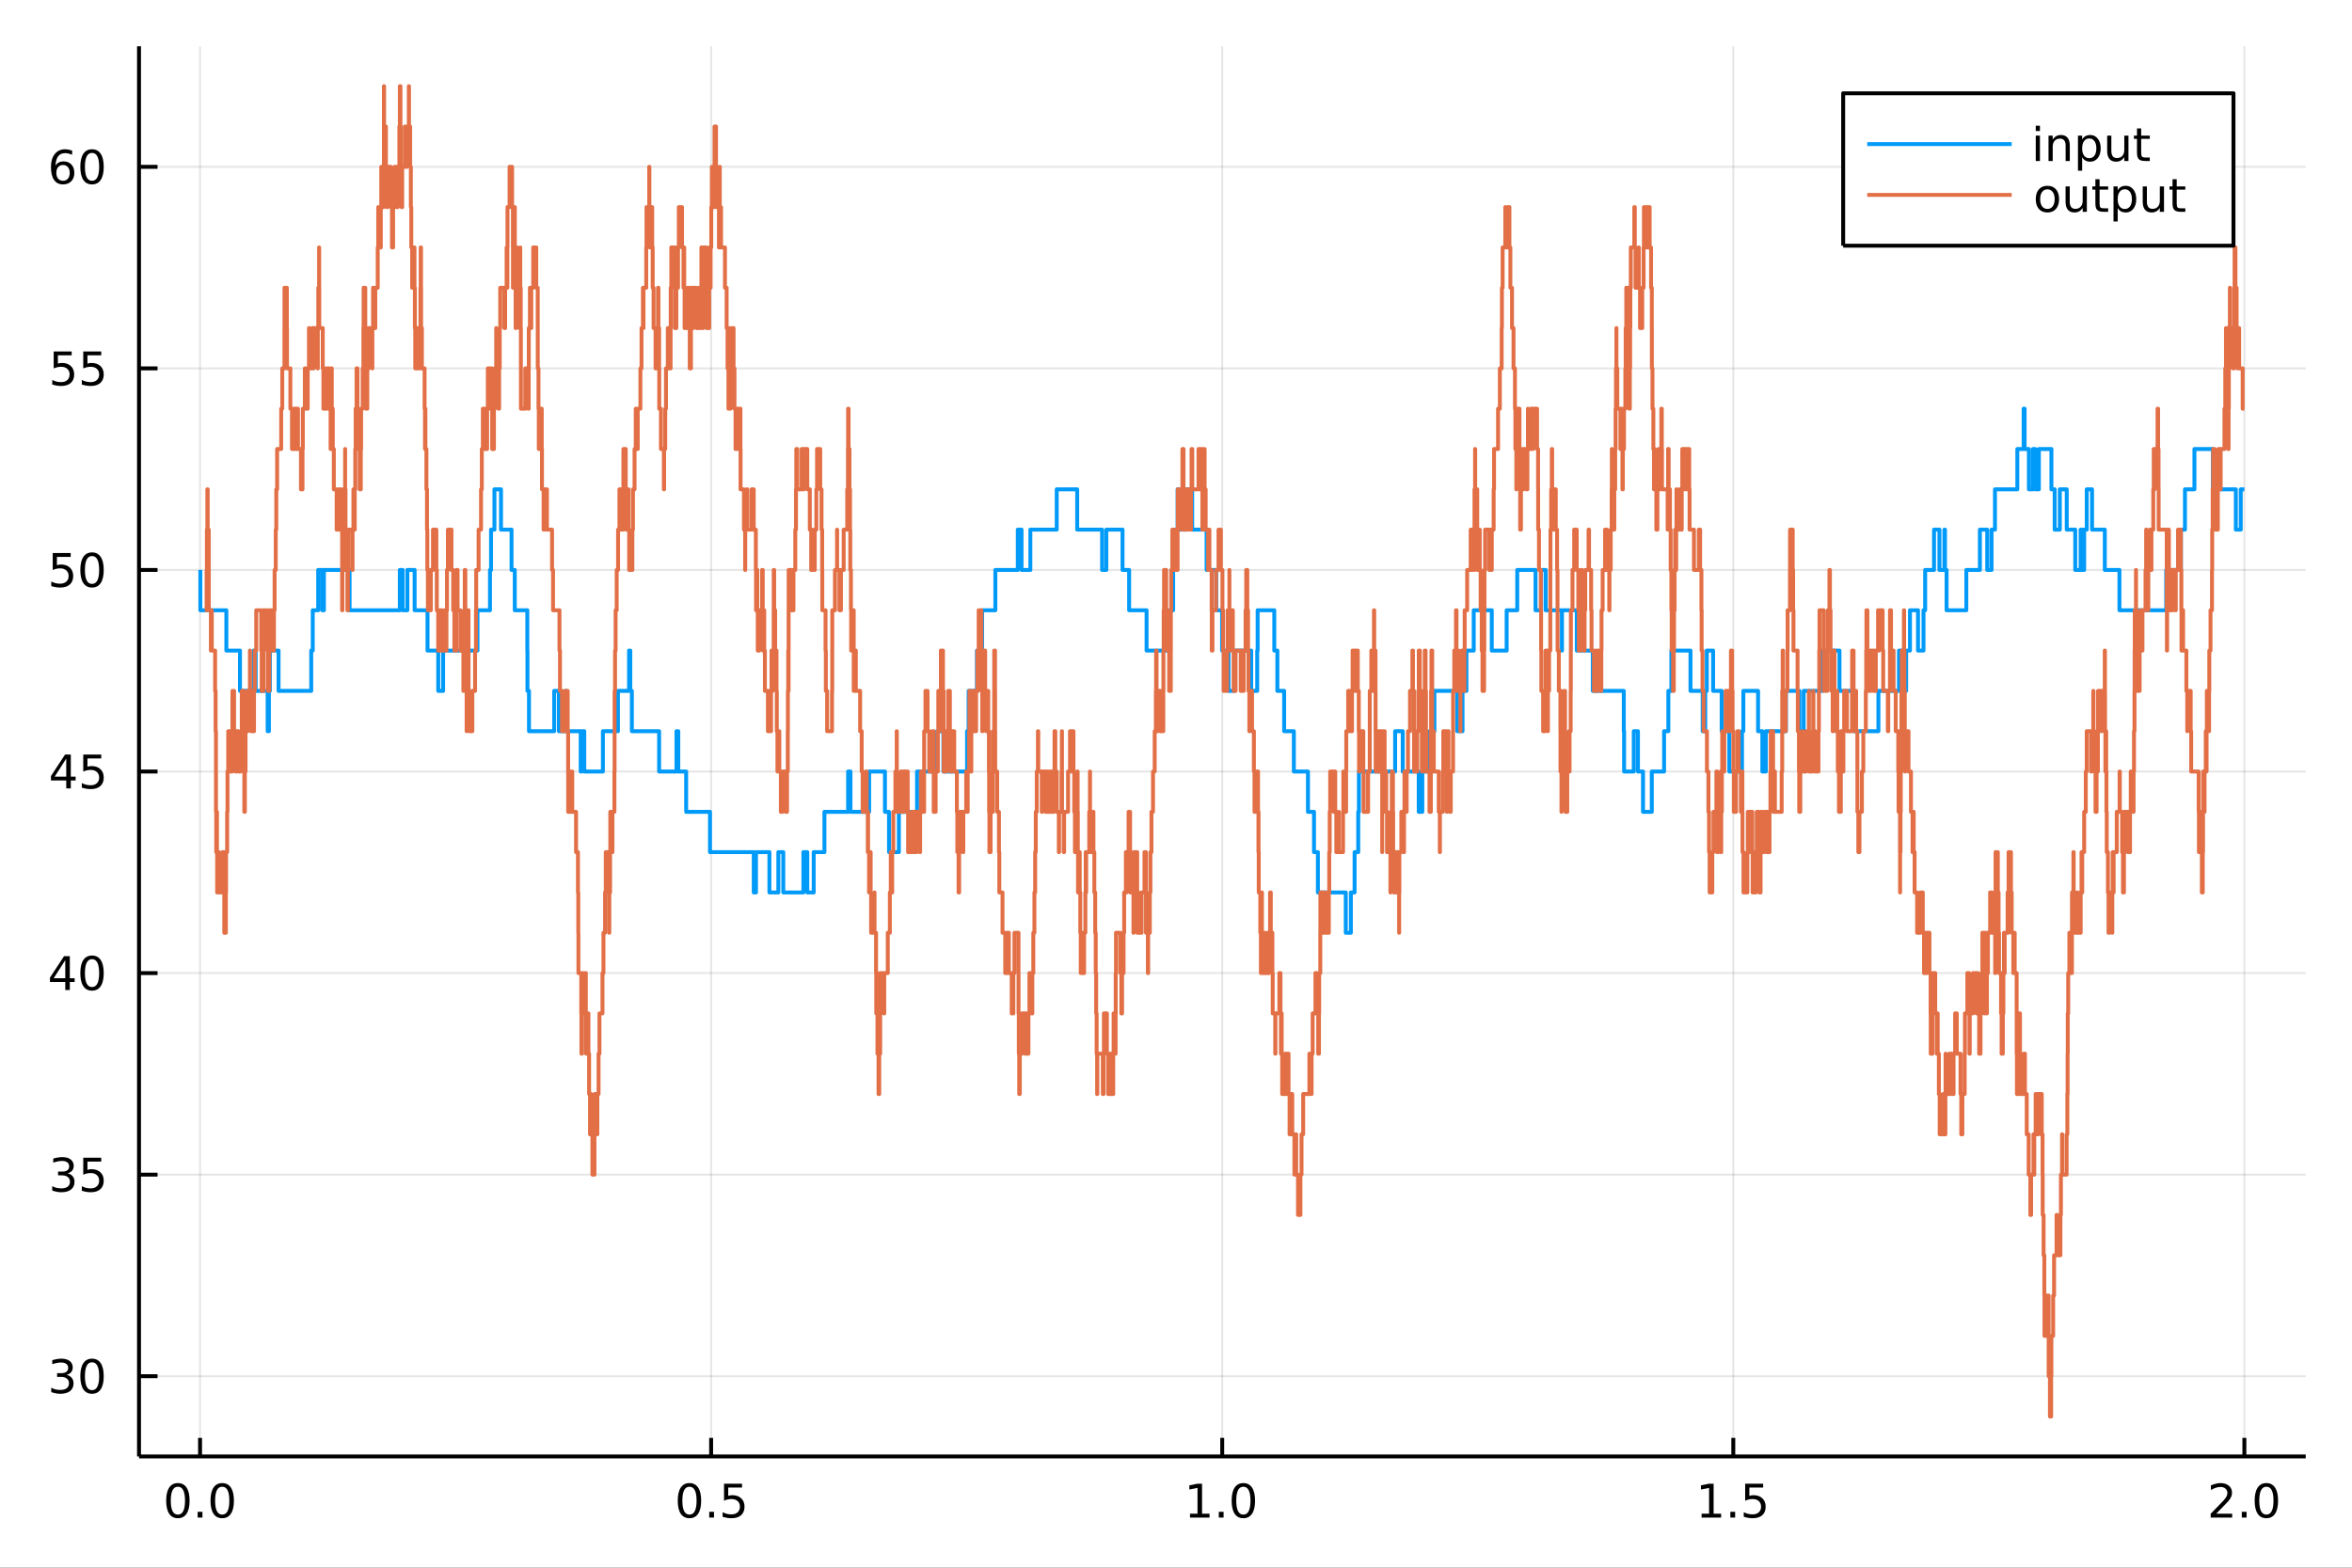 <?xml version="1.0" encoding="utf-8"?>
<svg xmlns="http://www.w3.org/2000/svg" xmlns:xlink="http://www.w3.org/1999/xlink" width="600" height="400" viewBox="0 0 2400 1600">
<rect x="0" y="0" width="2400" height="1600" fill="#333333" stroke="none"/>
<defs>
  <clipPath id="clip620">
    <rect x="0" y="0" width="2400" height="1600"/>
  </clipPath>
</defs>
<path clip-path="url(#clip620)" d="
M0 1600 L2400 1600 L2400 0 L0 0  Z
  " fill="#ffffff" fill-rule="evenodd" fill-opacity="1"/>
<defs>
  <clipPath id="clip621">
    <rect x="480" y="0" width="1681" height="1600"/>
  </clipPath>
</defs>
<path clip-path="url(#clip620)" d="
M141.853 1486.45 L2352.76 1486.45 L2352.76 47.244 L141.853 47.244  Z
  " fill="#ffffff" fill-rule="evenodd" fill-opacity="1"/>
<defs>
  <clipPath id="clip622">
    <rect x="141" y="47" width="2212" height="1440"/>
  </clipPath>
</defs>
<polyline clip-path="url(#clip622)" style="stroke:#000000; stroke-linecap:butt; stroke-linejoin:round; stroke-width:2; stroke-opacity:0.1; fill:none" points="
  204.136,1486.45 204.136,47.244 
  "/>
<polyline clip-path="url(#clip622)" style="stroke:#000000; stroke-linecap:butt; stroke-linejoin:round; stroke-width:2; stroke-opacity:0.1; fill:none" points="
  725.648,1486.45 725.648,47.244 
  "/>
<polyline clip-path="url(#clip622)" style="stroke:#000000; stroke-linecap:butt; stroke-linejoin:round; stroke-width:2; stroke-opacity:0.1; fill:none" points="
  1247.16,1486.45 1247.16,47.244 
  "/>
<polyline clip-path="url(#clip622)" style="stroke:#000000; stroke-linecap:butt; stroke-linejoin:round; stroke-width:2; stroke-opacity:0.1; fill:none" points="
  1768.67,1486.45 1768.67,47.244 
  "/>
<polyline clip-path="url(#clip622)" style="stroke:#000000; stroke-linecap:butt; stroke-linejoin:round; stroke-width:2; stroke-opacity:0.1; fill:none" points="
  2290.18,1486.45 2290.18,47.244 
  "/>
<polyline clip-path="url(#clip620)" style="stroke:#000000; stroke-linecap:butt; stroke-linejoin:round; stroke-width:4; stroke-opacity:1; fill:none" points="
  141.853,1486.45 2352.76,1486.45 
  "/>
<polyline clip-path="url(#clip620)" style="stroke:#000000; stroke-linecap:butt; stroke-linejoin:round; stroke-width:4; stroke-opacity:1; fill:none" points="
  204.136,1486.45 204.136,1467.55 
  "/>
<polyline clip-path="url(#clip620)" style="stroke:#000000; stroke-linecap:butt; stroke-linejoin:round; stroke-width:4; stroke-opacity:1; fill:none" points="
  725.648,1486.45 725.648,1467.55 
  "/>
<polyline clip-path="url(#clip620)" style="stroke:#000000; stroke-linecap:butt; stroke-linejoin:round; stroke-width:4; stroke-opacity:1; fill:none" points="
  1247.16,1486.45 1247.16,1467.55 
  "/>
<polyline clip-path="url(#clip620)" style="stroke:#000000; stroke-linecap:butt; stroke-linejoin:round; stroke-width:4; stroke-opacity:1; fill:none" points="
  1768.67,1486.45 1768.67,1467.55 
  "/>
<polyline clip-path="url(#clip620)" style="stroke:#000000; stroke-linecap:butt; stroke-linejoin:round; stroke-width:4; stroke-opacity:1; fill:none" points="
  2290.18,1486.45 2290.18,1467.55 
  "/>
<path clip-path="url(#clip620)" d="M181.52 1517.37 Q177.909 1517.37 176.08 1520.93 Q174.275 1524.47 174.275 1531.6 Q174.275 1538.71 176.08 1542.27 Q177.909 1545.82 181.52 1545.82 Q185.155 1545.82 186.96 1542.27 Q188.789 1538.71 188.789 1531.6 Q188.789 1524.47 186.96 1520.93 Q185.155 1517.37 181.52 1517.37 M181.52 1513.66 Q187.33 1513.66 190.386 1518.27 Q193.465 1522.85 193.465 1531.6 Q193.465 1540.33 190.386 1544.94 Q187.33 1549.52 181.52 1549.52 Q175.71 1549.52 172.631 1544.94 Q169.576 1540.33 169.576 1531.6 Q169.576 1522.85 172.631 1518.27 Q175.71 1513.66 181.52 1513.66 Z" fill="#000000" fill-rule="evenodd" fill-opacity="1" /><path clip-path="url(#clip620)" d="M201.682 1542.97 L206.566 1542.97 L206.566 1548.85 L201.682 1548.85 L201.682 1542.97 Z" fill="#000000" fill-rule="evenodd" fill-opacity="1" /><path clip-path="url(#clip620)" d="M226.752 1517.37 Q223.14 1517.37 221.312 1520.93 Q219.506 1524.47 219.506 1531.6 Q219.506 1538.71 221.312 1542.27 Q223.14 1545.82 226.752 1545.82 Q230.386 1545.82 232.191 1542.27 Q234.02 1538.71 234.02 1531.6 Q234.02 1524.47 232.191 1520.93 Q230.386 1517.37 226.752 1517.37 M226.752 1513.66 Q232.562 1513.66 235.617 1518.27 Q238.696 1522.85 238.696 1531.6 Q238.696 1540.33 235.617 1544.94 Q232.562 1549.52 226.752 1549.52 Q220.941 1549.52 217.863 1544.94 Q214.807 1540.33 214.807 1531.6 Q214.807 1522.85 217.863 1518.27 Q220.941 1513.66 226.752 1513.66 Z" fill="#000000" fill-rule="evenodd" fill-opacity="1" /><path clip-path="url(#clip620)" d="M703.53 1517.37 Q699.919 1517.37 698.09 1520.93 Q696.284 1524.47 696.284 1531.6 Q696.284 1538.71 698.09 1542.27 Q699.919 1545.82 703.53 1545.82 Q707.164 1545.82 708.97 1542.27 Q710.798 1538.71 710.798 1531.6 Q710.798 1524.47 708.97 1520.93 Q707.164 1517.37 703.53 1517.37 M703.53 1513.66 Q709.34 1513.66 712.395 1518.27 Q715.474 1522.85 715.474 1531.6 Q715.474 1540.33 712.395 1544.94 Q709.34 1549.52 703.53 1549.52 Q697.72 1549.52 694.641 1544.94 Q691.585 1540.33 691.585 1531.6 Q691.585 1522.85 694.641 1518.27 Q697.72 1513.66 703.53 1513.66 Z" fill="#000000" fill-rule="evenodd" fill-opacity="1" /><path clip-path="url(#clip620)" d="M723.692 1542.97 L728.576 1542.97 L728.576 1548.85 L723.692 1548.85 L723.692 1542.97 Z" fill="#000000" fill-rule="evenodd" fill-opacity="1" /><path clip-path="url(#clip620)" d="M738.807 1514.29 L757.164 1514.29 L757.164 1518.22 L743.09 1518.22 L743.09 1526.7 Q744.108 1526.35 745.127 1526.19 Q746.145 1526 747.164 1526 Q752.951 1526 756.33 1529.17 Q759.71 1532.34 759.71 1537.76 Q759.71 1543.34 756.238 1546.44 Q752.766 1549.52 746.446 1549.52 Q744.27 1549.52 742.002 1549.15 Q739.756 1548.78 737.349 1548.04 L737.349 1543.34 Q739.432 1544.47 741.655 1545.03 Q743.877 1545.58 746.354 1545.58 Q750.358 1545.58 752.696 1543.48 Q755.034 1541.37 755.034 1537.76 Q755.034 1534.15 752.696 1532.04 Q750.358 1529.94 746.354 1529.94 Q744.479 1529.94 742.604 1530.35 Q740.752 1530.77 738.807 1531.65 L738.807 1514.29 Z" fill="#000000" fill-rule="evenodd" fill-opacity="1" /><path clip-path="url(#clip620)" d="M1214.31 1544.91 L1221.95 1544.91 L1221.95 1518.55 L1213.64 1520.21 L1213.64 1515.95 L1221.91 1514.29 L1226.58 1514.29 L1226.58 1544.91 L1234.22 1544.91 L1234.22 1548.85 L1214.31 1548.85 L1214.31 1544.91 Z" fill="#000000" fill-rule="evenodd" fill-opacity="1" /><path clip-path="url(#clip620)" d="M1243.66 1542.97 L1248.55 1542.97 L1248.55 1548.85 L1243.66 1548.85 L1243.66 1542.97 Z" fill="#000000" fill-rule="evenodd" fill-opacity="1" /><path clip-path="url(#clip620)" d="M1268.73 1517.37 Q1265.12 1517.37 1263.29 1520.93 Q1261.49 1524.47 1261.49 1531.6 Q1261.49 1538.71 1263.29 1542.27 Q1265.12 1545.82 1268.73 1545.82 Q1272.37 1545.82 1274.17 1542.27 Q1276 1538.71 1276 1531.6 Q1276 1524.47 1274.17 1520.93 Q1272.37 1517.37 1268.73 1517.37 M1268.73 1513.66 Q1274.54 1513.66 1277.6 1518.27 Q1280.68 1522.85 1280.68 1531.6 Q1280.68 1540.33 1277.6 1544.94 Q1274.54 1549.52 1268.73 1549.52 Q1262.92 1549.52 1259.84 1544.94 Q1256.79 1540.33 1256.79 1531.6 Q1256.79 1522.85 1259.84 1518.27 Q1262.92 1513.66 1268.73 1513.66 Z" fill="#000000" fill-rule="evenodd" fill-opacity="1" /><path clip-path="url(#clip620)" d="M1736.32 1544.91 L1743.96 1544.91 L1743.96 1518.55 L1735.65 1520.21 L1735.65 1515.95 L1743.91 1514.29 L1748.59 1514.29 L1748.59 1544.91 L1756.23 1544.91 L1756.23 1548.85 L1736.32 1548.85 L1736.32 1544.91 Z" fill="#000000" fill-rule="evenodd" fill-opacity="1" /><path clip-path="url(#clip620)" d="M1765.67 1542.97 L1770.56 1542.97 L1770.56 1548.85 L1765.67 1548.85 L1765.67 1542.97 Z" fill="#000000" fill-rule="evenodd" fill-opacity="1" /><path clip-path="url(#clip620)" d="M1780.79 1514.29 L1799.15 1514.29 L1799.15 1518.22 L1785.07 1518.22 L1785.07 1526.7 Q1786.09 1526.35 1787.11 1526.19 Q1788.13 1526 1789.15 1526 Q1794.93 1526 1798.31 1529.17 Q1801.69 1532.34 1801.69 1537.76 Q1801.69 1543.34 1798.22 1546.44 Q1794.75 1549.52 1788.43 1549.52 Q1786.25 1549.52 1783.98 1549.15 Q1781.74 1548.78 1779.33 1548.04 L1779.33 1543.34 Q1781.41 1544.47 1783.64 1545.03 Q1785.86 1545.58 1788.34 1545.58 Q1792.34 1545.58 1794.68 1543.48 Q1797.02 1541.37 1797.02 1537.76 Q1797.02 1534.15 1794.68 1532.04 Q1792.34 1529.94 1788.34 1529.94 Q1786.46 1529.94 1784.59 1530.35 Q1782.73 1530.77 1780.79 1531.65 L1780.79 1514.29 Z" fill="#000000" fill-rule="evenodd" fill-opacity="1" /><path clip-path="url(#clip620)" d="M2261.42 1544.91 L2277.74 1544.91 L2277.74 1548.85 L2255.8 1548.85 L2255.8 1544.91 Q2258.46 1542.16 2263.04 1537.53 Q2267.65 1532.88 2268.83 1531.53 Q2271.07 1529.01 2271.95 1527.27 Q2272.86 1525.51 2272.86 1523.82 Q2272.86 1521.07 2270.91 1519.33 Q2268.99 1517.6 2265.89 1517.6 Q2263.69 1517.6 2261.24 1518.36 Q2258.81 1519.13 2256.03 1520.68 L2256.03 1515.95 Q2258.85 1514.82 2261.31 1514.24 Q2263.76 1513.66 2265.8 1513.66 Q2271.17 1513.66 2274.36 1516.35 Q2277.56 1519.03 2277.56 1523.52 Q2277.56 1525.65 2276.75 1527.57 Q2275.96 1529.47 2273.85 1532.07 Q2273.27 1532.74 2270.17 1535.95 Q2267.07 1539.15 2261.42 1544.91 Z" fill="#000000" fill-rule="evenodd" fill-opacity="1" /><path clip-path="url(#clip620)" d="M2287.56 1542.97 L2292.44 1542.97 L2292.44 1548.85 L2287.56 1548.85 L2287.56 1542.97 Z" fill="#000000" fill-rule="evenodd" fill-opacity="1" /><path clip-path="url(#clip620)" d="M2312.63 1517.37 Q2309.01 1517.37 2307.19 1520.93 Q2305.38 1524.47 2305.38 1531.6 Q2305.38 1538.71 2307.19 1542.27 Q2309.01 1545.82 2312.63 1545.82 Q2316.26 1545.82 2318.06 1542.27 Q2319.89 1538.71 2319.89 1531.6 Q2319.89 1524.47 2318.06 1520.93 Q2316.26 1517.37 2312.63 1517.37 M2312.63 1513.66 Q2318.44 1513.66 2321.49 1518.27 Q2324.57 1522.85 2324.57 1531.6 Q2324.57 1540.33 2321.49 1544.94 Q2318.44 1549.52 2312.63 1549.52 Q2306.82 1549.52 2303.74 1544.94 Q2300.68 1540.33 2300.68 1531.6 Q2300.68 1522.85 2303.74 1518.27 Q2306.82 1513.66 2312.63 1513.66 Z" fill="#000000" fill-rule="evenodd" fill-opacity="1" /><polyline clip-path="url(#clip622)" style="stroke:#000000; stroke-linecap:butt; stroke-linejoin:round; stroke-width:2; stroke-opacity:0.1; fill:none" points="
  141.853,1404.57 2352.76,1404.57 
  "/>
<polyline clip-path="url(#clip622)" style="stroke:#000000; stroke-linecap:butt; stroke-linejoin:round; stroke-width:2; stroke-opacity:0.1; fill:none" points="
  141.853,1198.85 2352.76,1198.85 
  "/>
<polyline clip-path="url(#clip622)" style="stroke:#000000; stroke-linecap:butt; stroke-linejoin:round; stroke-width:2; stroke-opacity:0.1; fill:none" points="
  141.853,993.136 2352.76,993.136 
  "/>
<polyline clip-path="url(#clip622)" style="stroke:#000000; stroke-linecap:butt; stroke-linejoin:round; stroke-width:2; stroke-opacity:0.1; fill:none" points="
  141.853,787.418 2352.76,787.418 
  "/>
<polyline clip-path="url(#clip622)" style="stroke:#000000; stroke-linecap:butt; stroke-linejoin:round; stroke-width:2; stroke-opacity:0.1; fill:none" points="
  141.853,581.7 2352.76,581.7 
  "/>
<polyline clip-path="url(#clip622)" style="stroke:#000000; stroke-linecap:butt; stroke-linejoin:round; stroke-width:2; stroke-opacity:0.1; fill:none" points="
  141.853,375.982 2352.76,375.982 
  "/>
<polyline clip-path="url(#clip622)" style="stroke:#000000; stroke-linecap:butt; stroke-linejoin:round; stroke-width:2; stroke-opacity:0.1; fill:none" points="
  141.853,170.264 2352.76,170.264 
  "/>
<polyline clip-path="url(#clip620)" style="stroke:#000000; stroke-linecap:butt; stroke-linejoin:round; stroke-width:4; stroke-opacity:1; fill:none" points="
  141.853,1486.45 141.853,47.244 
  "/>
<polyline clip-path="url(#clip620)" style="stroke:#000000; stroke-linecap:butt; stroke-linejoin:round; stroke-width:4; stroke-opacity:1; fill:none" points="
  141.853,1404.57 160.751,1404.57 
  "/>
<polyline clip-path="url(#clip620)" style="stroke:#000000; stroke-linecap:butt; stroke-linejoin:round; stroke-width:4; stroke-opacity:1; fill:none" points="
  141.853,1198.85 160.751,1198.85 
  "/>
<polyline clip-path="url(#clip620)" style="stroke:#000000; stroke-linecap:butt; stroke-linejoin:round; stroke-width:4; stroke-opacity:1; fill:none" points="
  141.853,993.136 160.751,993.136 
  "/>
<polyline clip-path="url(#clip620)" style="stroke:#000000; stroke-linecap:butt; stroke-linejoin:round; stroke-width:4; stroke-opacity:1; fill:none" points="
  141.853,787.418 160.751,787.418 
  "/>
<polyline clip-path="url(#clip620)" style="stroke:#000000; stroke-linecap:butt; stroke-linejoin:round; stroke-width:4; stroke-opacity:1; fill:none" points="
  141.853,581.7 160.751,581.7 
  "/>
<polyline clip-path="url(#clip620)" style="stroke:#000000; stroke-linecap:butt; stroke-linejoin:round; stroke-width:4; stroke-opacity:1; fill:none" points="
  141.853,375.982 160.751,375.982 
  "/>
<polyline clip-path="url(#clip620)" style="stroke:#000000; stroke-linecap:butt; stroke-linejoin:round; stroke-width:4; stroke-opacity:1; fill:none" points="
  141.853,170.264 160.751,170.264 
  "/>
<path clip-path="url(#clip620)" d="M67.913 1403.22 Q71.27 1403.94 73.145 1406.2 Q75.043 1408.47 75.043 1411.81 Q75.043 1416.92 71.524 1419.72 Q68.006 1422.52 61.525 1422.52 Q59.349 1422.52 57.034 1422.08 Q54.742 1421.67 52.288 1420.81 L52.288 1416.3 Q54.233 1417.43 56.548 1418.01 Q58.862 1418.59 61.386 1418.59 Q65.784 1418.59 68.075 1416.85 Q70.39 1415.12 70.39 1411.81 Q70.39 1408.75 68.237 1407.04 Q66.108 1405.3 62.288 1405.3 L58.261 1405.3 L58.261 1401.46 L62.474 1401.46 Q65.923 1401.46 67.751 1400.09 Q69.58 1398.7 69.58 1396.11 Q69.58 1393.45 67.682 1392.04 Q65.807 1390.6 62.288 1390.6 Q60.367 1390.6 58.168 1391.02 Q55.969 1391.44 53.33 1392.32 L53.33 1388.15 Q55.992 1387.41 58.307 1387.04 Q60.645 1386.67 62.705 1386.67 Q68.029 1386.67 71.131 1389.1 Q74.233 1391.51 74.233 1395.63 Q74.233 1398.5 72.589 1400.49 Q70.946 1402.45 67.913 1403.22 Z" fill="#000000" fill-rule="evenodd" fill-opacity="1" /><path clip-path="url(#clip620)" d="M93.909 1390.37 Q90.297 1390.37 88.469 1393.94 Q86.663 1397.48 86.663 1404.61 Q86.663 1411.71 88.469 1415.28 Q90.297 1418.82 93.909 1418.82 Q97.543 1418.82 99.348 1415.28 Q101.177 1411.71 101.177 1404.61 Q101.177 1397.48 99.348 1393.94 Q97.543 1390.37 93.909 1390.37 M93.909 1386.67 Q99.719 1386.67 102.774 1391.27 Q105.853 1395.86 105.853 1404.61 Q105.853 1413.33 102.774 1417.94 Q99.719 1422.52 93.909 1422.52 Q88.098 1422.52 85.02 1417.94 Q81.964 1413.33 81.964 1404.61 Q81.964 1395.86 85.02 1391.27 Q88.098 1386.67 93.909 1386.67 Z" fill="#000000" fill-rule="evenodd" fill-opacity="1" /><path clip-path="url(#clip620)" d="M68.909 1197.5 Q72.265 1198.22 74.14 1200.49 Q76.038 1202.75 76.038 1206.09 Q76.038 1211.2 72.52 1214 Q69.001 1216.81 62.52 1216.81 Q60.344 1216.81 58.029 1216.37 Q55.737 1215.95 53.284 1215.09 L53.284 1210.58 Q55.228 1211.71 57.543 1212.29 Q59.858 1212.87 62.381 1212.87 Q66.779 1212.87 69.071 1211.13 Q71.385 1209.4 71.385 1206.09 Q71.385 1203.03 69.233 1201.32 Q67.103 1199.58 63.284 1199.58 L59.256 1199.58 L59.256 1195.74 L63.469 1195.74 Q66.918 1195.74 68.747 1194.37 Q70.575 1192.99 70.575 1190.39 Q70.575 1187.73 68.677 1186.32 Q66.802 1184.88 63.284 1184.88 Q61.362 1184.88 59.163 1185.3 Q56.964 1185.72 54.325 1186.6 L54.325 1182.43 Q56.987 1181.69 59.302 1181.32 Q61.64 1180.95 63.7 1180.95 Q69.024 1180.95 72.126 1183.38 Q75.228 1185.79 75.228 1189.91 Q75.228 1192.78 73.585 1194.77 Q71.941 1196.74 68.909 1197.5 Z" fill="#000000" fill-rule="evenodd" fill-opacity="1" /><path clip-path="url(#clip620)" d="M84.95 1181.57 L103.307 1181.57 L103.307 1185.51 L89.233 1185.51 L89.233 1193.98 Q90.251 1193.63 91.27 1193.47 Q92.288 1193.29 93.307 1193.29 Q99.094 1193.29 102.473 1196.46 Q105.853 1199.63 105.853 1205.05 Q105.853 1210.62 102.381 1213.73 Q98.909 1216.81 92.589 1216.81 Q90.413 1216.81 88.145 1216.43 Q85.899 1216.06 83.492 1215.32 L83.492 1210.62 Q85.575 1211.76 87.797 1212.31 Q90.02 1212.87 92.496 1212.87 Q96.501 1212.87 98.839 1210.76 Q101.177 1208.66 101.177 1205.05 Q101.177 1201.43 98.839 1199.33 Q96.501 1197.22 92.496 1197.22 Q90.621 1197.22 88.747 1197.64 Q86.895 1198.06 84.95 1198.93 L84.95 1181.57 Z" fill="#000000" fill-rule="evenodd" fill-opacity="1" /><path clip-path="url(#clip620)" d="M66.594 979.93 L54.788 998.379 L66.594 998.379 L66.594 979.93 M65.367 975.856 L71.247 975.856 L71.247 998.379 L76.177 998.379 L76.177 1002.27 L71.247 1002.27 L71.247 1010.42 L66.594 1010.42 L66.594 1002.27 L50.992 1002.27 L50.992 997.754 L65.367 975.856 Z" fill="#000000" fill-rule="evenodd" fill-opacity="1" /><path clip-path="url(#clip620)" d="M93.909 978.935 Q90.297 978.935 88.469 982.499 Q86.663 986.041 86.663 993.171 Q86.663 1000.28 88.469 1003.84 Q90.297 1007.38 93.909 1007.38 Q97.543 1007.38 99.348 1003.84 Q101.177 1000.28 101.177 993.171 Q101.177 986.041 99.348 982.499 Q97.543 978.935 93.909 978.935 M93.909 975.231 Q99.719 975.231 102.774 979.837 Q105.853 984.421 105.853 993.171 Q105.853 1001.9 102.774 1006.5 Q99.719 1011.09 93.909 1011.09 Q88.098 1011.09 85.02 1006.5 Q81.964 1001.9 81.964 993.171 Q81.964 984.421 85.02 979.837 Q88.098 975.231 93.909 975.231 Z" fill="#000000" fill-rule="evenodd" fill-opacity="1" /><path clip-path="url(#clip620)" d="M67.589 774.212 L55.784 792.661 L67.589 792.661 L67.589 774.212 M66.362 770.138 L72.242 770.138 L72.242 792.661 L77.172 792.661 L77.172 796.55 L72.242 796.55 L72.242 804.698 L67.589 804.698 L67.589 796.55 L51.987 796.55 L51.987 792.036 L66.362 770.138 Z" fill="#000000" fill-rule="evenodd" fill-opacity="1" /><path clip-path="url(#clip620)" d="M84.95 770.138 L103.307 770.138 L103.307 774.073 L89.233 774.073 L89.233 782.545 Q90.251 782.198 91.27 782.036 Q92.288 781.851 93.307 781.851 Q99.094 781.851 102.473 785.022 Q105.853 788.193 105.853 793.61 Q105.853 799.189 102.381 802.29 Q98.909 805.369 92.589 805.369 Q90.413 805.369 88.145 804.999 Q85.899 804.628 83.492 803.888 L83.492 799.189 Q85.575 800.323 87.797 800.878 Q90.02 801.434 92.496 801.434 Q96.501 801.434 98.839 799.327 Q101.177 797.221 101.177 793.61 Q101.177 789.999 98.839 787.892 Q96.501 785.786 92.496 785.786 Q90.621 785.786 88.747 786.203 Q86.895 786.619 84.95 787.499 L84.95 770.138 Z" fill="#000000" fill-rule="evenodd" fill-opacity="1" /><path clip-path="url(#clip620)" d="M53.793 564.42 L72.149 564.42 L72.149 568.355 L58.075 568.355 L58.075 576.827 Q59.094 576.48 60.112 576.318 Q61.131 576.133 62.15 576.133 Q67.936 576.133 71.316 579.304 Q74.696 582.475 74.696 587.892 Q74.696 593.47 71.224 596.572 Q67.751 599.651 61.432 599.651 Q59.256 599.651 56.987 599.281 Q54.742 598.91 52.335 598.17 L52.335 593.47 Q54.418 594.605 56.64 595.16 Q58.862 595.716 61.339 595.716 Q65.344 595.716 67.682 593.609 Q70.02 591.503 70.02 587.892 Q70.02 584.281 67.682 582.174 Q65.344 580.068 61.339 580.068 Q59.464 580.068 57.589 580.484 Q55.737 580.901 53.793 581.781 L53.793 564.42 Z" fill="#000000" fill-rule="evenodd" fill-opacity="1" /><path clip-path="url(#clip620)" d="M93.909 567.498 Q90.297 567.498 88.469 571.063 Q86.663 574.605 86.663 581.734 Q86.663 588.841 88.469 592.406 Q90.297 595.947 93.909 595.947 Q97.543 595.947 99.348 592.406 Q101.177 588.841 101.177 581.734 Q101.177 574.605 99.348 571.063 Q97.543 567.498 93.909 567.498 M93.909 563.795 Q99.719 563.795 102.774 568.401 Q105.853 572.984 105.853 581.734 Q105.853 590.461 102.774 595.068 Q99.719 599.651 93.909 599.651 Q88.098 599.651 85.02 595.068 Q81.964 590.461 81.964 581.734 Q81.964 572.984 85.02 568.401 Q88.098 563.795 93.909 563.795 Z" fill="#000000" fill-rule="evenodd" fill-opacity="1" /><path clip-path="url(#clip620)" d="M54.788 358.702 L73.145 358.702 L73.145 362.637 L59.071 362.637 L59.071 371.109 Q60.089 370.762 61.108 370.6 Q62.126 370.415 63.145 370.415 Q68.932 370.415 72.311 373.586 Q75.691 376.757 75.691 382.174 Q75.691 387.752 72.219 390.854 Q68.747 393.933 62.427 393.933 Q60.251 393.933 57.983 393.563 Q55.737 393.192 53.33 392.451 L53.33 387.752 Q55.413 388.887 57.636 389.442 Q59.858 389.998 62.335 389.998 Q66.339 389.998 68.677 387.891 Q71.015 385.785 71.015 382.174 Q71.015 378.563 68.677 376.456 Q66.339 374.35 62.335 374.35 Q60.46 374.35 58.585 374.766 Q56.733 375.183 54.788 376.063 L54.788 358.702 Z" fill="#000000" fill-rule="evenodd" fill-opacity="1" /><path clip-path="url(#clip620)" d="M84.95 358.702 L103.307 358.702 L103.307 362.637 L89.233 362.637 L89.233 371.109 Q90.251 370.762 91.27 370.6 Q92.288 370.415 93.307 370.415 Q99.094 370.415 102.473 373.586 Q105.853 376.757 105.853 382.174 Q105.853 387.752 102.381 390.854 Q98.909 393.933 92.589 393.933 Q90.413 393.933 88.145 393.563 Q85.899 393.192 83.492 392.451 L83.492 387.752 Q85.575 388.887 87.797 389.442 Q90.02 389.998 92.496 389.998 Q96.501 389.998 98.839 387.891 Q101.177 385.785 101.177 382.174 Q101.177 378.563 98.839 376.456 Q96.501 374.35 92.496 374.35 Q90.621 374.35 88.747 374.766 Q86.895 375.183 84.95 376.063 L84.95 358.702 Z" fill="#000000" fill-rule="evenodd" fill-opacity="1" /><path clip-path="url(#clip620)" d="M64.325 168.4 Q61.177 168.4 59.325 170.553 Q57.497 172.706 57.497 176.456 Q57.497 180.182 59.325 182.358 Q61.177 184.511 64.325 184.511 Q67.474 184.511 69.302 182.358 Q71.154 180.182 71.154 176.456 Q71.154 172.706 69.302 170.553 Q67.474 168.4 64.325 168.4 M73.608 153.747 L73.608 158.007 Q71.849 157.173 70.043 156.733 Q68.261 156.294 66.501 156.294 Q61.872 156.294 59.418 159.419 Q56.987 162.544 56.64 168.863 Q58.006 166.849 60.066 165.784 Q62.126 164.696 64.603 164.696 Q69.811 164.696 72.821 167.868 Q75.853 171.016 75.853 176.456 Q75.853 181.78 72.705 184.997 Q69.557 188.215 64.325 188.215 Q58.33 188.215 55.159 183.631 Q51.987 179.025 51.987 170.298 Q51.987 162.104 55.876 157.243 Q59.765 152.359 66.316 152.359 Q68.075 152.359 69.858 152.706 Q71.663 153.053 73.608 153.747 Z" fill="#000000" fill-rule="evenodd" fill-opacity="1" /><path clip-path="url(#clip620)" d="M93.909 156.062 Q90.297 156.062 88.469 159.627 Q86.663 163.169 86.663 170.298 Q86.663 177.405 88.469 180.969 Q90.297 184.511 93.909 184.511 Q97.543 184.511 99.348 180.969 Q101.177 177.405 101.177 170.298 Q101.177 163.169 99.348 159.627 Q97.543 156.062 93.909 156.062 M93.909 152.359 Q99.719 152.359 102.774 156.965 Q105.853 161.548 105.853 170.298 Q105.853 179.025 102.774 183.631 Q99.719 188.215 93.909 188.215 Q88.098 188.215 85.02 183.631 Q81.964 179.025 81.964 170.298 Q81.964 161.548 85.02 156.965 Q88.098 152.359 93.909 152.359 Z" fill="#000000" fill-rule="evenodd" fill-opacity="1" /><polyline clip-path="url(#clip622)" style="stroke:#009af9; stroke-linecap:butt; stroke-linejoin:round; stroke-width:4; stroke-opacity:1; fill:none" points="
  204.426,581.7 204.426,622.843 230.979,622.843 230.979,663.987 244.88,663.987 244.88,705.131 258.798,705.131 258.798,663.987 260.9,663.987 260.9,705.131 
  273.131,705.131 273.131,746.274 274.4,746.274 274.4,705.131 275.385,705.131 275.385,663.987 284.246,663.987 284.246,705.131 317.579,705.131 317.579,663.987 
  319.135,663.987 319.135,622.843 324.7,622.843 324.7,581.7 328.78,581.7 328.78,622.843 330.517,622.843 330.517,581.7 356.715,581.7 356.715,622.843 
  407.979,622.843 407.979,581.7 410.869,581.7 410.869,622.843 415.677,622.843 415.677,581.7 423.087,581.7 423.087,622.843 436.243,622.843 436.243,663.987 
  447.18,663.987 447.18,705.131 452.152,705.131 452.152,663.987 487.211,663.987 487.211,622.843 499.995,622.843 499.995,581.7 501.068,581.7 501.068,540.556 
  504.533,540.556 504.533,499.412 511.237,499.412 511.237,540.556 521.979,540.556 521.979,581.7 525.284,581.7 525.284,622.843 538.07,622.843 538.07,663.987 
  538.211,663.987 538.211,705.131 539.788,705.131 539.788,746.274 565.484,746.274 565.484,705.131 570.293,705.131 570.293,746.274 577.1,746.274 577.1,705.131 
  577.75,705.131 577.75,746.274 592.547,746.274 592.547,787.418 593.54,787.418 593.54,746.274 596.19,746.274 596.19,787.418 615.212,787.418 615.212,746.274 
  630.571,746.274 630.571,705.131 641.887,705.131 641.887,663.987 643.162,663.987 643.162,705.131 644.769,705.131 644.769,746.274 672.575,746.274 672.575,787.418 
  690.277,787.418 690.277,746.274 692.118,746.274 692.118,787.418 700.157,787.418 700.157,828.561 724.493,828.561 724.493,869.705 769.129,869.705 769.129,910.849 
  771.445,910.849 771.445,869.705 785.115,869.705 785.115,910.849 794.244,910.849 794.244,869.705 799.287,869.705 799.287,910.849 819.786,910.849 819.786,869.705 
  823.771,869.705 823.771,910.849 830.299,910.849 830.299,869.705 841.256,869.705 841.256,828.561 865.414,828.561 865.414,787.418 867.814,787.418 867.814,828.561 
  886.888,828.561 886.888,787.418 903.014,787.418 903.014,828.561 907.164,828.561 907.164,869.705 917.207,869.705 917.207,828.561 935.767,828.561 935.767,787.418 
  956.172,787.418 956.172,746.274 962.626,746.274 962.626,787.418 986.797,787.418 986.797,746.274 988.378,746.274 988.378,705.131 996.911,705.131 996.911,663.987 
  1002.17,663.987 1002.17,622.843 1015.67,622.843 1015.67,581.7 1038.57,581.7 1038.57,540.556 1042.4,540.556 1042.4,581.7 1051.38,581.7 1051.38,540.556 
  1078.29,540.556 1078.29,499.412 1099.18,499.412 1099.18,540.556 1124.61,540.556 1124.61,581.7 1128.91,581.7 1128.91,540.556 1145.45,540.556 1145.45,581.7 
  1152.17,581.7 1152.17,622.843 1169.98,622.843 1169.98,663.987 1192.73,663.987 1192.73,622.843 1197.1,622.843 1197.1,581.7 1197.5,581.7 1197.5,540.556 
  1201.67,540.556 1201.67,499.412 1202.37,499.412 1202.37,540.556 1210.97,540.556 1210.97,499.412 1216.52,499.412 1216.52,540.556 1231.24,540.556 1231.24,581.7 
  1241.05,581.7 1241.05,622.843 1247.04,622.843 1247.04,663.987 1253.63,663.987 1253.63,705.131 1259.44,705.131 1259.44,663.987 1276.75,663.987 1276.75,705.131 
  1282.87,705.131 1282.87,663.987 1283.31,663.987 1283.31,622.843 1300.29,622.843 1300.29,663.987 1303.43,663.987 1303.43,705.131 1310.35,705.131 1310.35,746.274 
  1320.26,746.274 1320.26,787.418 1334.66,787.418 1334.66,828.561 1340.83,828.561 1340.83,869.705 1344.78,869.705 1344.78,910.849 1373.25,910.849 1373.25,951.992 
  1378.44,951.992 1378.44,910.849 1382.24,910.849 1382.24,869.705 1385.95,869.705 1385.95,828.561 1386.67,828.561 1386.67,787.418 1423.61,787.418 1423.61,746.274 
  1431.36,746.274 1431.36,787.418 1447.69,787.418 1447.69,828.561 1451.34,828.561 1451.34,787.418 1458.89,787.418 1458.89,746.274 1463.69,746.274 1463.69,705.131 
  1487.08,705.131 1487.08,746.274 1492.38,746.274 1492.38,705.131 1496.36,705.131 1496.36,663.987 1503.81,663.987 1503.81,622.843 1522.22,622.843 1522.22,663.987 
  1537.41,663.987 1537.41,622.843 1548.21,622.843 1548.21,581.7 1566.88,581.7 1566.88,622.843 1572.51,622.843 1572.51,581.7 1577.22,581.7 1577.22,622.843 
  1593.77,622.843 1593.77,663.987 1593.86,663.987 1593.86,622.843 1608.97,622.843 1608.97,663.987 1625.3,663.987 1625.3,705.131 1656.94,705.131 1656.94,746.274 
  1657.25,746.274 1657.25,787.418 1667.12,787.418 1667.12,746.274 1671.37,746.274 1671.37,787.418 1676.55,787.418 1676.55,828.561 1685.51,828.561 1685.51,787.418 
  1698.04,787.418 1698.04,746.274 1702.41,746.274 1702.41,705.131 1705.48,705.131 1705.48,663.987 1724.99,663.987 1724.99,705.131 1737.41,705.131 1737.41,746.274 
  1740.02,746.274 1740.02,705.131 1741.65,705.131 1741.65,663.987 1748.07,663.987 1748.07,705.131 1756.79,705.131 1756.79,746.274 1764.59,746.274 1764.59,787.418 
  1777.55,787.418 1777.55,746.274 1778.92,746.274 1778.92,705.131 1793.95,705.131 1793.95,746.274 1798.31,746.274 1798.31,787.418 1801.91,787.418 1801.91,746.274 
  1822.38,746.274 1822.38,705.131 1836.13,705.131 1836.13,746.274 1840.5,746.274 1840.5,705.131 1859.59,705.131 1859.59,663.987 1877.03,663.987 1877.03,705.131 
  1891.66,705.131 1891.66,746.274 1916.75,746.274 1916.75,705.131 1937.74,705.131 1937.74,663.987 1944.98,663.987 1944.98,705.131 1945.06,705.131 1945.06,663.987 
  1948.95,663.987 1948.95,622.843 1957.16,622.843 1957.16,663.987 1962.75,663.987 1962.75,622.843 1964.45,622.843 1964.45,581.7 1973.49,581.7 1973.49,540.556 
  1979.03,540.556 1979.03,581.7 1984.08,581.7 1984.08,540.556 1984.68,540.556 1984.68,581.7 1986.31,581.7 1986.31,622.843 2006.46,622.843 2006.46,581.7 
  2020.29,581.7 2020.29,540.556 2027.79,540.556 2027.79,581.7 2032.18,581.7 2032.18,540.556 2035.69,540.556 2035.69,499.412 2058.5,499.412 2058.5,458.269 
  2064.93,458.269 2064.93,417.125 2065.93,417.125 2065.93,458.269 2070.3,458.269 2070.3,499.412 2074.45,499.412 2074.45,458.269 2076.88,458.269 2076.88,499.412 
  2080.49,499.412 2080.49,458.269 2093.28,458.269 2093.28,499.412 2096.59,499.412 2096.59,540.556 2101.85,540.556 2101.85,499.412 2108.92,499.412 2108.92,540.556 
  2117.6,540.556 2117.6,581.7 2123.07,581.7 2123.07,540.556 2123.21,540.556 2123.21,581.7 2125.06,581.7 2125.06,540.556 2125.89,540.556 2125.89,581.7 
  2126.68,581.7 2126.68,540.556 2129.32,540.556 2129.32,499.412 2134.74,499.412 2134.74,540.556 2147.77,540.556 2147.77,581.7 2162.7,581.7 2162.7,622.843 
  2210.44,622.843 2210.44,581.7 2225.4,581.7 2225.4,540.556 2229.55,540.556 2229.55,499.412 2239.21,499.412 2239.21,458.269 2258.1,458.269 2258.1,499.412 
  2281.48,499.412 2281.48,540.556 2286.48,540.556 2286.48,499.412 2290.18,499.412 
  "/>
<polyline clip-path="url(#clip622)" style="stroke:#e26f46; stroke-linecap:butt; stroke-linejoin:round; stroke-width:4; stroke-opacity:1; fill:none" points="
  210.832,581.7 210.832,622.843 210.929,622.843 210.929,581.7 211.112,581.7 211.112,540.556 211.574,540.556 211.574,499.412 211.938,499.412 211.938,540.556 
  213.002,540.556 213.002,581.7 213.077,581.7 213.077,622.843 215.193,622.843 215.193,663.987 215.82,663.987 215.82,622.843 216.125,622.843 216.125,663.987 
  219.499,663.987 219.499,705.131 220.016,705.131 220.016,746.274 220.37,746.274 220.37,787.418 220.382,787.418 220.382,828.561 220.668,828.561 220.668,869.705 
  220.899,869.705 220.899,828.561 221.4,828.561 221.4,869.705 221.573,869.705 221.573,910.849 223.264,910.849 223.264,869.705 223.447,869.705 223.447,910.849 
  227.024,910.849 227.024,869.705 228.507,869.705 228.507,910.849 228.864,910.849 228.864,951.992 230.49,951.992 230.49,910.849 230.676,910.849 230.676,869.705 
  231.781,869.705 231.781,828.561 232.137,828.561 232.137,787.418 232.887,787.418 232.887,746.274 233.031,746.274 233.031,787.418 233.059,787.418 233.059,746.274 
  234.795,746.274 234.795,787.418 237.018,787.418 237.018,746.274 237.178,746.274 237.178,705.131 237.581,705.131 237.581,746.274 238.763,746.274 238.763,705.131 
  238.854,705.131 238.854,746.274 240.394,746.274 240.394,787.418 241.176,787.418 241.176,746.274 243.157,746.274 243.157,787.418 245.645,787.418 245.645,746.274 
  246.725,746.274 246.725,705.131 248.197,705.131 248.197,746.274 248.473,746.274 248.473,705.131 248.745,705.131 248.745,746.274 249.31,746.274 249.31,787.418 
  249.315,787.418 249.315,828.561 249.885,828.561 249.885,787.418 250.552,787.418 250.552,746.274 252.71,746.274 252.71,705.131 255.032,705.131 255.032,663.987 
  255.071,663.987 255.071,705.131 256.21,705.131 256.21,746.274 256.555,746.274 256.555,705.131 256.777,705.131 256.777,746.274 256.811,746.274 256.811,705.131 
  256.886,705.131 256.886,746.274 259.19,746.274 259.19,705.131 259.949,705.131 259.949,663.987 261.468,663.987 261.468,622.843 266.536,622.843 266.536,663.987 
  267.053,663.987 267.053,705.131 267.225,705.131 267.225,663.987 268.203,663.987 268.203,705.131 268.876,705.131 268.876,663.987 268.973,663.987 268.973,622.843 
  272.933,622.843 272.933,663.987 273.345,663.987 273.345,705.131 274.752,705.131 274.752,663.987 275.216,663.987 275.216,622.843 275.353,622.843 275.353,663.987 
  275.811,663.987 275.811,622.843 276.505,622.843 276.505,663.987 277.205,663.987 277.205,622.843 278.554,622.843 278.554,663.987 279.545,663.987 279.545,622.843 
  280.203,622.843 280.203,581.7 281.378,581.7 281.378,540.556 281.925,540.556 281.925,499.412 282.776,499.412 282.776,458.269 286.928,458.269 286.928,417.125 
  288.051,417.125 288.051,375.982 290.216,375.982 290.216,334.838 290.279,334.838 290.279,293.694 290.717,293.694 290.717,334.838 292.345,334.838 292.345,293.694 
  292.722,293.694 292.722,334.838 292.868,334.838 292.868,375.982 296.304,375.982 296.304,417.125 297.968,417.125 297.968,458.269 299.966,458.269 299.966,417.125 
  301.395,417.125 301.395,458.269 301.511,458.269 301.511,417.125 302.131,417.125 302.131,458.269 303.352,458.269 303.352,417.125 304.07,417.125 304.07,458.269 
  307.092,458.269 307.092,499.412 308.69,499.412 308.69,458.269 309.008,458.269 309.008,417.125 311.064,417.125 311.064,375.982 311.967,375.982 311.967,417.125 
  313.998,417.125 313.998,375.982 315.279,375.982 315.279,334.838 315.605,334.838 315.605,375.982 318.518,375.982 318.518,334.838 319.629,334.838 319.629,375.982 
  320.157,375.982 320.157,334.838 324.155,334.838 324.155,375.982 324.316,375.982 324.316,334.838 324.791,334.838 324.791,293.694 325.601,293.694 325.601,252.551 
  325.695,252.551 325.695,293.694 325.792,293.694 325.792,334.838 329.344,334.838 329.344,375.982 330,375.982 330,417.125 330.938,417.125 330.938,375.982 
  331.516,375.982 331.516,417.125 333.704,417.125 333.704,375.982 335.515,375.982 335.515,417.125 336.623,417.125 336.623,375.982 336.775,375.982 336.775,417.125 
  337.342,417.125 337.342,458.269 337.8,458.269 337.8,417.125 337.965,417.125 337.965,375.982 338.557,375.982 338.557,417.125 339.586,417.125 339.586,458.269 
  340.642,458.269 340.642,499.412 343.502,499.412 343.502,540.556 345.32,540.556 345.32,499.412 345.496,499.412 345.496,540.556 346.353,540.556 346.353,499.412 
  346.566,499.412 346.566,540.556 347.922,540.556 347.922,499.412 348.351,499.412 348.351,540.556 349.094,540.556 349.094,581.7 349.11,581.7 349.11,622.843 
  349.372,622.843 349.372,581.7 350.526,581.7 350.526,540.556 350.678,540.556 350.678,499.412 352.161,499.412 352.161,458.269 352.178,458.269 352.178,499.412 
  352.566,499.412 352.566,540.556 352.808,540.556 352.808,581.7 354.469,581.7 354.469,622.843 355.028,622.843 355.028,581.7 355.54,581.7 355.54,540.556 
  359.693,540.556 359.693,581.7 359.752,581.7 359.752,540.556 360.615,540.556 360.615,499.412 361.52,499.412 361.52,540.556 361.984,540.556 361.984,499.412 
  362.54,499.412 362.54,458.269 362.913,458.269 362.913,417.125 363.837,417.125 363.837,375.982 364.787,375.982 364.787,417.125 365.87,417.125 365.87,458.269 
  367.039,458.269 367.039,499.412 368.165,499.412 368.165,458.269 368.483,458.269 368.483,417.125 370.094,417.125 370.094,375.982 370.793,375.982 370.793,334.838 
  371.009,334.838 371.009,293.694 372.747,293.694 372.747,334.838 373.208,334.838 373.208,375.982 373.509,375.982 373.509,417.125 373.846,417.125 373.846,375.982 
  374.668,375.982 374.668,417.125 374.799,417.125 374.799,375.982 376.212,375.982 376.212,334.838 379.888,334.838 379.888,375.982 379.983,375.982 379.983,334.838 
  380.656,334.838 380.656,293.694 380.703,293.694 380.703,334.838 382.96,334.838 382.96,293.694 385.437,293.694 385.437,252.551 385.949,252.551 385.949,211.407 
  386.6,211.407 386.6,252.551 388.574,252.551 388.574,211.407 389.03,211.407 389.03,170.264 389.222,170.264 389.222,211.407 390.552,211.407 390.552,170.264 
  390.59,170.264 390.59,211.407 391.451,211.407 391.451,170.264 391.732,170.264 391.732,129.12 391.732,129.12 391.732,87.976 391.936,87.976 391.936,129.12 
  393.795,129.12 393.795,170.264 394.804,170.264 394.804,211.407 395.353,211.407 395.353,170.264 398.895,170.264 398.895,211.407 399.987,211.407 399.987,252.551 
  401.128,252.551 401.128,211.407 402.632,211.407 402.632,170.264 404.86,170.264 404.86,211.407 405.878,211.407 405.878,170.264 407.527,170.264 407.527,129.12 
  407.994,129.12 407.994,87.976 408.63,87.976 408.63,129.12 408.881,129.12 408.881,170.264 409.83,170.264 409.83,211.407 410.389,211.407 410.389,170.264 
  413.063,170.264 413.063,129.12 413.243,129.12 413.243,170.264 415.314,170.264 415.314,129.12 417.193,129.12 417.193,87.976 417.351,87.976 417.351,129.12 
  418.554,129.12 418.554,170.264 419.243,170.264 419.243,211.407 419.677,211.407 419.677,252.551 420.56,252.551 420.56,293.694 420.732,293.694 420.732,252.551 
  420.9,252.551 420.9,293.694 421.002,293.694 421.002,252.551 422.929,252.551 422.929,293.694 423.336,293.694 423.336,334.838 423.722,334.838 423.722,375.982 
  424.815,375.982 424.815,334.838 425.382,334.838 425.382,375.982 425.439,375.982 425.439,334.838 425.497,334.838 425.497,375.982 425.846,375.982 425.846,334.838 
  427.482,334.838 427.482,375.982 428.655,375.982 428.655,334.838 429.012,334.838 429.012,293.694 429.28,293.694 429.28,252.551 429.617,252.551 429.617,293.694 
  429.694,293.694 429.694,334.838 430.532,334.838 430.532,375.982 433.261,375.982 433.261,417.125 433.676,417.125 433.676,458.269 433.81,458.269 433.81,417.125 
  434.108,417.125 434.108,458.269 435.12,458.269 435.12,499.412 435.717,499.412 435.717,540.556 436.037,540.556 436.037,581.7 436.636,581.7 436.636,622.843 
  438.204,622.843 438.204,581.7 439.463,581.7 439.463,622.843 439.65,622.843 439.65,581.7 441.82,581.7 441.82,540.556 445.26,540.556 445.26,581.7 
  445.716,581.7 445.716,622.843 447.132,622.843 447.132,663.987 448.271,663.987 448.271,622.843 449.414,622.843 449.414,663.987 450.309,663.987 450.309,622.843 
  450.973,622.843 450.973,663.987 453.531,663.987 453.531,622.843 453.692,622.843 453.692,663.987 455.556,663.987 455.556,622.843 456.113,622.843 456.113,581.7 
  457.052,581.7 457.052,540.556 460.684,540.556 460.684,581.7 462.436,581.7 462.436,622.843 463.635,622.843 463.635,663.987 464.378,663.987 464.378,622.843 
  465.59,622.843 465.59,663.987 465.63,663.987 465.63,622.843 465.91,622.843 465.91,581.7 466.917,581.7 466.917,622.843 469.868,622.843 469.868,663.987 
  472.836,663.987 472.836,705.131 473.181,705.131 473.181,663.987 473.806,663.987 473.806,622.843 474.244,622.843 474.244,581.7 474.827,581.7 474.827,622.843 
  474.836,622.843 474.836,663.987 475.825,663.987 475.825,705.131 476.142,705.131 476.142,746.274 476.183,746.274 476.183,705.131 476.22,705.131 476.22,663.987 
  476.227,663.987 476.227,705.131 477.609,705.131 477.609,663.987 477.823,663.987 477.823,622.843 478.088,622.843 478.088,663.987 478.127,663.987 478.127,705.131 
  478.918,705.131 478.918,746.274 482.002,746.274 482.002,705.131 484.777,705.131 484.777,663.987 485.658,663.987 485.658,622.843 485.901,622.843 485.901,581.7 
  488.357,581.7 488.357,540.556 490.848,540.556 490.848,499.412 491.655,499.412 491.655,458.269 492.729,458.269 492.729,417.125 494.793,417.125 494.793,458.269 
  497.07,458.269 497.07,417.125 497.781,417.125 497.781,375.982 500.002,375.982 500.002,417.125 500.655,417.125 500.655,375.982 501.166,375.982 501.166,417.125 
  501.826,417.125 501.826,375.982 501.851,375.982 501.851,417.125 502.014,417.125 502.014,375.982 502.083,375.982 502.083,417.125 502.234,417.125 502.234,458.269 
  504.032,458.269 504.032,417.125 504.752,417.125 504.752,375.982 506.324,375.982 506.324,334.838 506.341,334.838 506.341,375.982 508.62,375.982 508.62,417.125 
  509.317,417.125 509.317,375.982 509.919,375.982 509.919,334.838 510.425,334.838 510.425,293.694 514.682,293.694 514.682,334.838 515.442,334.838 515.442,293.694 
  516.949,293.694 516.949,252.551 517.675,252.551 517.675,293.694 517.705,293.694 517.705,252.551 517.729,252.551 517.729,293.694 517.731,293.694 517.731,252.551 
  517.855,252.551 517.855,211.407 519.98,211.407 519.98,170.264 522.53,170.264 522.53,211.407 523.395,211.407 523.395,252.551 523.427,252.551 523.427,293.694 
  524.198,293.694 524.198,252.551 524.947,252.551 524.947,211.407 525.351,211.407 525.351,252.551 525.884,252.551 525.884,293.694 526.139,293.694 526.139,334.838 
  526.598,334.838 526.598,293.694 526.837,293.694 526.837,252.551 527.605,252.551 527.605,293.694 530.081,293.694 530.081,334.838 530.57,334.838 530.57,293.694 
  530.899,293.694 530.899,252.551 530.904,252.551 530.904,293.694 531.351,293.694 531.351,334.838 531.517,334.838 531.517,375.982 531.57,375.982 531.57,417.125 
  535.972,417.125 535.972,375.982 538.863,375.982 538.863,417.125 539.499,417.125 539.499,375.982 539.6,375.982 539.6,334.838 540.727,334.838 540.727,293.694 
  541.249,293.694 541.249,334.838 541.538,334.838 541.538,293.694 541.742,293.694 541.742,334.838 542.123,334.838 542.123,293.694 544.071,293.694 544.071,252.551 
  547.225,252.551 547.225,293.694 548.699,293.694 548.699,334.838 548.737,334.838 548.737,375.982 549.478,375.982 549.478,417.125 549.811,417.125 549.811,458.269 
  550.237,458.269 550.237,417.125 552.812,417.125 552.812,458.269 553.034,458.269 553.034,499.412 554.66,499.412 554.66,540.556 555.673,540.556 555.673,499.412 
  557.549,499.412 557.549,540.556 557.829,540.556 557.829,499.412 558.143,499.412 558.143,540.556 563.334,540.556 563.334,581.7 564.329,581.7 564.329,622.843 
  570.889,622.843 570.889,663.987 571.418,663.987 571.418,705.131 573.423,705.131 573.423,746.274 576.614,746.274 576.614,705.131 577.65,705.131 577.65,746.274 
  579.135,746.274 579.135,705.131 579.28,705.131 579.28,746.274 579.743,746.274 579.743,787.418 579.764,787.418 579.764,828.561 580.023,828.561 580.023,787.418 
  580.441,787.418 580.441,828.561 580.609,828.561 580.609,787.418 581.86,787.418 581.86,828.561 583.513,828.561 583.513,787.418 583.926,787.418 583.926,828.561 
  587.808,828.561 587.808,869.705 589.75,869.705 589.75,910.849 590.083,910.849 590.083,951.992 590.227,951.992 590.227,993.136 593.103,993.136 593.103,1034.28 
  593.323,1034.28 593.323,1075.42 593.937,1075.42 593.937,1034.28 594.959,1034.28 594.959,993.136 595.126,993.136 595.126,1034.28 597.399,1034.28 597.399,993.136 
  597.804,993.136 597.804,1034.28 598.128,1034.28 598.128,1075.42 598.508,1075.42 598.508,1034.28 600.445,1034.28 600.445,1075.42 601.121,1075.42 601.121,1116.57 
  602.068,1116.57 602.068,1157.71 602.778,1157.71 602.778,1116.57 603.048,1116.57 603.048,1157.71 604.488,1157.71 604.488,1198.85 604.646,1198.85 604.646,1157.71 
  604.863,1157.71 604.863,1198.85 606.613,1198.85 606.613,1157.71 606.654,1157.71 606.654,1116.57 608.966,1116.57 608.966,1157.71 609.536,1157.71 609.536,1116.57 
  610.785,1116.57 610.785,1075.42 611.701,1075.42 611.701,1034.28 614.774,1034.28 614.774,993.136 615.774,993.136 615.774,951.992 617.42,951.992 617.42,910.849 
  618.116,910.849 618.116,869.705 621.243,869.705 621.243,910.849 621.56,910.849 621.56,951.992 621.744,951.992 621.744,910.849 622.532,910.849 622.532,869.705 
  622.753,869.705 622.753,828.561 624.655,828.561 624.655,869.705 624.941,869.705 624.941,828.561 626.95,828.561 626.95,787.418 627.123,787.418 627.123,746.274 
  627.154,746.274 627.154,705.131 627.6,705.131 627.6,663.987 628.18,663.987 628.18,622.843 629.272,622.843 629.272,581.7 630.684,581.7 630.684,540.556 
  632.071,540.556 632.071,499.412 632.419,499.412 632.419,540.556 633.214,540.556 633.214,499.412 633.369,499.412 633.369,540.556 635.989,540.556 635.989,499.412 
  636.095,499.412 636.095,458.269 637.205,458.269 637.205,499.412 637.464,499.412 637.464,458.269 637.996,458.269 637.996,499.412 638.261,499.412 638.261,458.269 
  638.507,458.269 638.507,499.412 639.033,499.412 639.033,540.556 640.88,540.556 640.88,499.412 641.385,499.412 641.385,540.556 642.01,540.556 642.01,581.7 
  645.29,581.7 645.29,540.556 645.883,540.556 645.883,499.412 647.496,499.412 647.496,458.269 648.735,458.269 648.735,417.125 649.117,417.125 649.117,458.269 
  650.758,458.269 650.758,417.125 653.472,417.125 653.472,375.982 654.598,375.982 654.598,334.838 656.051,334.838 656.051,293.694 656.599,293.694 656.599,334.838 
  656.617,334.838 656.617,293.694 659.423,293.694 659.423,252.551 659.692,252.551 659.692,211.407 660.026,211.407 660.026,252.551 660.541,252.551 660.541,211.407 
  662.46,211.407 662.46,170.264 662.647,170.264 662.647,211.407 663.392,211.407 663.392,252.551 663.938,252.551 663.938,211.407 665.519,211.407 665.519,252.551 
  666.006,252.551 666.006,293.694 666.928,293.694 666.928,334.838 668.918,334.838 668.918,375.982 669.828,375.982 669.828,334.838 671.437,334.838 671.437,293.694 
  671.861,293.694 671.861,334.838 672.589,334.838 672.589,375.982 672.686,375.982 672.686,417.125 674.426,417.125 674.426,458.269 677.398,458.269 677.398,499.412 
  677.65,499.412 677.65,458.269 678.829,458.269 678.829,417.125 679.574,417.125 679.574,375.982 681.453,375.982 681.453,334.838 682.427,334.838 682.427,375.982 
  682.53,375.982 682.53,334.838 682.761,334.838 682.761,375.982 684.282,375.982 684.282,334.838 684.389,334.838 684.389,293.694 685.014,293.694 685.014,252.551 
  688.594,252.551 688.594,293.694 688.603,293.694 688.603,334.838 690.144,334.838 690.144,293.694 690.593,293.694 690.593,252.551 691.865,252.551 691.865,293.694 
  691.88,293.694 691.88,252.551 692.672,252.551 692.672,211.407 695.953,211.407 695.953,252.551 697.438,252.551 697.438,293.694 697.968,293.694 697.968,252.551 
  698.172,252.551 698.172,293.694 698.571,293.694 698.571,334.838 701.655,334.838 701.655,293.694 702.977,293.694 702.977,334.838 703.833,334.838 703.833,375.982 
  705.072,375.982 705.072,334.838 705.464,334.838 705.464,293.694 705.885,293.694 705.885,334.838 707.52,334.838 707.52,293.694 710.754,293.694 710.754,334.838 
  713.359,334.838 713.359,293.694 714.69,293.694 714.69,334.838 715.186,334.838 715.186,293.694 715.706,293.694 715.706,252.551 716.922,252.551 716.922,293.694 
  717.162,293.694 717.162,334.838 717.577,334.838 717.577,293.694 717.956,293.694 717.956,252.551 719.375,252.551 719.375,293.694 720.148,293.694 720.148,252.551 
  720.658,252.551 720.658,293.694 721.07,293.694 721.07,334.838 723.663,334.838 723.663,293.694 723.739,293.694 723.739,252.551 724.4,252.551 724.4,293.694 
  725.114,293.694 725.114,252.551 725.777,252.551 725.777,211.407 726.389,211.407 726.389,170.264 727.827,170.264 727.827,211.407 728.595,211.407 728.595,170.264 
  729.108,170.264 729.108,129.12 730.646,129.12 730.646,170.264 731.032,170.264 731.032,211.407 733.633,211.407 733.633,252.551 733.925,252.551 733.925,211.407 
  734.28,211.407 734.28,170.264 734.5,170.264 734.5,211.407 735.769,211.407 735.769,252.551 739.765,252.551 739.765,293.694 741.477,293.694 741.477,334.838 
  742.418,334.838 742.418,375.982 743.287,375.982 743.287,417.125 743.551,417.125 743.551,375.982 744.519,375.982 744.519,334.838 744.53,334.838 744.53,375.982 
  744.57,375.982 744.57,417.125 745.483,417.125 745.483,375.982 747.195,375.982 747.195,334.838 748.538,334.838 748.538,375.982 749.463,375.982 749.463,417.125 
  750.541,417.125 750.541,458.269 751.069,458.269 751.069,417.125 752.421,417.125 752.421,458.269 752.623,458.269 752.623,417.125 755.544,417.125 755.544,458.269 
  755.665,458.269 755.665,499.412 759.137,499.412 759.137,540.556 760.346,540.556 760.346,581.7 760.452,581.7 760.452,540.556 761.886,540.556 761.886,499.412 
  762.547,499.412 762.547,540.556 766.902,540.556 766.902,499.412 768.772,499.412 768.772,540.556 768.804,540.556 768.804,499.412 769.098,499.412 769.098,540.556 
  771.262,540.556 771.262,581.7 771.47,581.7 771.47,622.843 771.561,622.843 771.561,581.7 772.77,581.7 772.77,622.843 773.235,622.843 773.235,663.987 
  774.781,663.987 774.781,622.843 777.666,622.843 777.666,581.7 778.302,581.7 778.302,622.843 778.447,622.843 778.447,663.987 778.573,663.987 778.573,622.843 
  779.824,622.843 779.824,663.987 780.499,663.987 780.499,705.131 783.598,705.131 783.598,746.274 785.086,746.274 785.086,705.131 785.167,705.131 785.167,746.274 
  785.358,746.274 785.358,705.131 786.247,705.131 786.247,746.274 786.794,746.274 786.794,705.131 787.271,705.131 787.271,663.987 787.413,663.987 787.413,705.131 
  788.496,705.131 788.496,663.987 789.451,663.987 789.451,622.843 789.525,622.843 789.525,581.7 789.969,581.7 789.969,622.843 790.986,622.843 790.986,663.987 
  792.377,663.987 792.377,705.131 792.64,705.131 792.64,746.274 793.315,746.274 793.315,787.418 793.869,787.418 793.869,746.274 794.493,746.274 794.493,787.418 
  794.557,787.418 794.557,746.274 795.218,746.274 795.218,787.418 796.787,787.418 796.787,828.561 798.427,828.561 798.427,787.418 801.699,787.418 801.699,828.561 
  803.101,828.561 803.101,787.418 803.856,787.418 803.856,746.274 803.985,746.274 803.985,705.131 804.292,705.131 804.292,663.987 804.3,663.987 804.3,705.131 
  804.662,705.131 804.662,663.987 804.701,663.987 804.701,622.843 804.765,622.843 804.765,581.7 806.134,581.7 806.134,622.843 806.314,622.843 806.314,581.7 
  807.578,581.7 807.578,622.843 809.185,622.843 809.185,581.7 809.356,581.7 809.356,622.843 809.666,622.843 809.666,581.7 811.521,581.7 811.521,540.556 
  812.25,540.556 812.25,499.412 812.551,499.412 812.551,458.269 813.593,458.269 813.593,499.412 818.051,499.412 818.051,458.269 819.434,458.269 819.434,499.412 
  820.223,499.412 820.223,458.269 823.757,458.269 823.757,499.412 826.335,499.412 826.335,540.556 827.744,540.556 827.744,581.7 827.902,581.7 827.902,540.556 
  828.701,540.556 828.701,581.7 831.388,581.7 831.388,540.556 832.99,540.556 832.99,499.412 833.719,499.412 833.719,458.269 836.962,458.269 836.962,499.412 
  838.296,499.412 838.296,540.556 838.946,540.556 838.946,581.7 839.07,581.7 839.07,622.843 842.399,622.843 842.399,663.987 842.709,663.987 842.709,705.131 
  844.016,705.131 844.016,746.274 849.002,746.274 849.002,705.131 849.218,705.131 849.218,663.987 849.262,663.987 849.262,622.843 852.009,622.843 852.009,581.7 
  854.115,581.7 854.115,540.556 854.234,540.556 854.234,581.7 856.569,581.7 856.569,622.843 858.094,622.843 858.094,581.7 860.901,581.7 860.901,540.556 
  864.514,540.556 864.514,499.412 865.27,499.412 865.27,458.269 865.41,458.269 865.41,417.125 865.896,417.125 865.896,458.269 866.813,458.269 866.813,499.412 
  867.381,499.412 867.381,540.556 867.624,540.556 867.624,581.7 868.303,581.7 868.303,622.843 868.525,622.843 868.525,663.987 868.68,663.987 868.68,622.843 
  871.145,622.843 871.145,663.987 871.156,663.987 871.156,705.131 872.463,705.131 872.463,663.987 873.302,663.987 873.302,705.131 877.69,705.131 877.69,746.274 
  879.276,746.274 879.276,787.418 880.28,787.418 880.28,828.561 883.609,828.561 883.609,787.418 884.389,787.418 884.389,828.561 885.508,828.561 885.508,869.705 
  885.587,869.705 885.587,828.561 885.798,828.561 885.798,869.705 886.78,869.705 886.78,910.849 888.111,910.849 888.111,869.705 888.44,869.705 888.44,910.849 
  888.921,910.849 888.921,951.992 892.361,951.992 892.361,910.849 892.4,910.849 892.4,951.992 893.941,951.992 893.941,993.136 894.137,993.136 894.137,1034.28 
  894.596,1034.28 894.596,993.136 895.296,993.136 895.296,1034.28 895.359,1034.28 895.359,1075.42 896.461,1075.42 896.461,1116.57 897.182,1116.57 897.182,1075.42 
  897.792,1075.42 897.792,1034.28 897.992,1034.28 897.992,1075.42 898.139,1075.42 898.139,1034.28 898.249,1034.28 898.249,993.136 901.922,993.136 901.922,1034.28 
  902.292,1034.28 902.292,993.136 905.899,993.136 905.899,951.992 908.017,951.992 908.017,910.849 908.96,910.849 908.96,869.705 909.963,869.705 909.963,910.849 
  910.389,910.849 910.389,869.705 911.531,869.705 911.531,828.561 913.663,828.561 913.663,787.418 915.002,787.418 915.002,746.274 915.13,746.274 915.13,787.418 
  915.832,787.418 915.832,828.561 919.157,828.561 919.157,787.418 920.861,787.418 920.861,828.561 921.88,828.561 921.88,787.418 924.607,787.418 924.607,828.561 
  925.053,828.561 925.053,787.418 926.228,787.418 926.228,828.561 926.644,828.561 926.644,869.705 930.278,869.705 930.278,828.561 931.903,828.561 931.903,869.705 
  933.559,869.705 933.559,828.561 934.045,828.561 934.045,869.705 934.458,869.705 934.458,828.561 935.34,828.561 935.34,869.705 935.522,869.705 935.522,828.561 
  938.561,828.561 938.561,869.705 938.928,869.705 938.928,828.561 939.801,828.561 939.801,787.418 939.929,787.418 939.929,828.561 940.582,828.561 940.582,787.418 
  941.577,787.418 941.577,828.561 942.46,828.561 942.46,787.418 942.863,787.418 942.863,828.561 942.981,828.561 942.981,787.418 943.009,787.418 943.009,746.274 
  944.345,746.274 944.345,705.131 945.092,705.131 945.092,746.274 946.395,746.274 946.395,705.131 946.483,705.131 946.483,746.274 948.23,746.274 948.23,787.418 
  951.339,787.418 951.339,746.274 951.873,746.274 951.873,787.418 952.346,787.418 952.346,746.274 952.684,746.274 952.684,787.418 952.751,787.418 952.751,828.561 
  953.193,828.561 953.193,787.418 953.627,787.418 953.627,828.561 954.742,828.561 954.742,787.418 956.99,787.418 956.99,746.274 957.462,746.274 957.462,705.131 
  958.169,705.131 958.169,746.274 959.092,746.274 959.092,705.131 960.078,705.131 960.078,663.987 962.216,663.987 962.216,705.131 962.854,705.131 962.854,746.274 
  963.012,746.274 963.012,787.418 964.375,787.418 964.375,746.274 965.833,746.274 965.833,787.418 966.203,787.418 966.203,746.274 967.541,746.274 967.541,705.131 
  969.264,705.131 969.264,746.274 970.2,746.274 970.2,787.418 970.66,787.418 970.66,746.274 970.836,746.274 970.836,787.418 971.254,787.418 971.254,746.274 
  973.695,746.274 973.695,787.418 976.402,787.418 976.402,828.561 976.854,828.561 976.854,869.705 978.122,869.705 978.122,910.849 978.713,910.849 978.713,869.705 
  979.575,869.705 979.575,828.561 982.502,828.561 982.502,869.705 982.969,869.705 982.969,828.561 985.928,828.561 985.928,787.418 987.375,787.418 987.375,828.561 
  987.427,828.561 987.427,787.418 988.773,787.418 988.773,746.274 989.219,746.274 989.219,705.131 989.574,705.131 989.574,746.274 989.952,746.274 989.952,787.418 
  991.158,787.418 991.158,746.274 992.085,746.274 992.085,705.131 992.426,705.131 992.426,746.274 993.444,746.274 993.444,705.131 993.996,705.131 993.996,746.274 
  996.028,746.274 996.028,705.131 997.333,705.131 997.333,663.987 997.358,663.987 997.358,705.131 998,705.131 998,663.987 998.668,663.987 998.668,622.843 
  1001.42,622.843 1001.42,663.987 1001.77,663.987 1001.77,705.131 1002.28,705.131 1002.28,746.274 1002.66,746.274 1002.66,705.131 1003.36,705.131 1003.36,663.987 
  1005.25,663.987 1005.25,705.131 1006.28,705.131 1006.28,746.274 1007.29,746.274 1007.29,705.131 1008.42,705.131 1008.42,746.274 1009.1,746.274 1009.1,787.418 
  1009.29,787.418 1009.29,828.561 1009.6,828.561 1009.6,869.705 1010.81,869.705 1010.81,828.561 1013.15,828.561 1013.15,787.418 1013.19,787.418 1013.19,746.274 
  1014.48,746.274 1014.48,705.131 1014.51,705.131 1014.51,663.987 1015.36,663.987 1015.36,705.131 1015.43,705.131 1015.43,746.274 1015.51,746.274 1015.51,787.418 
  1017.53,787.418 1017.53,828.561 1019.34,828.561 1019.34,869.705 1019.71,869.705 1019.71,910.849 1022.98,910.849 1022.98,951.992 1025.74,951.992 1025.74,993.136 
  1027.79,993.136 1027.79,951.992 1029.45,951.992 1029.45,993.136 1032.34,993.136 1032.34,1034.28 1034.05,1034.28 1034.05,993.136 1035.16,993.136 1035.16,951.992 
  1039.29,951.992 1039.29,993.136 1039.32,993.136 1039.32,1034.28 1039.61,1034.28 1039.61,1075.42 1040.03,1075.42 1040.03,1116.57 1040.62,1116.57 1040.62,1075.42 
  1042.79,1075.42 1042.79,1034.28 1046,1034.28 1046,1075.42 1046.2,1075.42 1046.2,1034.28 1047.44,1034.28 1047.44,1075.42 1049.42,1075.42 1049.42,1034.28 
  1050.44,1034.28 1050.44,993.136 1052.51,993.136 1052.51,1034.28 1053.4,1034.28 1053.4,993.136 1054.4,993.136 1054.4,951.992 1055.53,951.992 1055.53,910.849 
  1056.28,910.849 1056.28,869.705 1056.91,869.705 1056.91,828.561 1057.93,828.561 1057.93,787.418 1059.13,787.418 1059.13,746.274 1059.45,746.274 1059.45,787.418 
  1063.02,787.418 1063.02,828.561 1063.57,828.561 1063.57,787.418 1066.9,787.418 1066.9,828.561 1067.25,828.561 1067.25,787.418 1068.14,787.418 1068.14,828.561 
  1068.78,828.561 1068.78,787.418 1069.22,787.418 1069.22,828.561 1070.99,828.561 1070.99,787.418 1071.11,787.418 1071.11,828.561 1072.24,828.561 1072.24,787.418 
  1073.45,787.418 1073.45,828.561 1075.37,828.561 1075.37,787.418 1076.04,787.418 1076.04,746.274 1076.85,746.274 1076.85,787.418 1078.35,787.418 1078.35,828.561 
  1080.45,828.561 1080.45,869.705 1080.69,869.705 1080.69,828.561 1083.17,828.561 1083.17,787.418 1083.54,787.418 1083.54,746.274 1083.64,746.274 1083.64,787.418 
  1083.7,787.418 1083.7,828.561 1085.42,828.561 1085.42,869.705 1085.82,869.705 1085.82,828.561 1089.87,828.561 1089.87,787.418 1091.85,787.418 1091.85,746.274 
  1093.62,746.274 1093.62,787.418 1094.99,787.418 1094.99,746.274 1095.37,746.274 1095.37,787.418 1096.14,787.418 1096.14,828.561 1096.87,828.561 1096.87,869.705 
  1098.66,869.705 1098.66,828.561 1099.29,828.561 1099.29,787.418 1099.62,787.418 1099.62,828.561 1099.81,828.561 1099.81,869.705 1100.02,869.705 1100.02,910.849 
  1100.15,910.849 1100.15,869.705 1100.73,869.705 1100.73,910.849 1100.91,910.849 1100.91,869.705 1101.76,869.705 1101.76,910.849 1102.33,910.849 1102.33,951.992 
  1102.81,951.992 1102.81,993.136 1102.9,993.136 1102.9,951.992 1104.59,951.992 1104.59,993.136 1106.2,993.136 1106.2,951.992 1107.51,951.992 1107.51,910.849 
  1107.89,910.849 1107.89,869.705 1108.15,869.705 1108.15,910.849 1108.35,910.849 1108.35,869.705 1111.47,869.705 1111.47,828.561 1112.22,828.561 1112.22,787.418 
  1112.28,787.418 1112.28,828.561 1112.98,828.561 1112.98,869.705 1115.14,869.705 1115.14,828.561 1115.75,828.561 1115.75,869.705 1116.67,869.705 1116.67,910.849 
  1117.56,910.849 1117.56,951.992 1118.1,951.992 1118.1,993.136 1118.54,993.136 1118.54,1034.28 1119.01,1034.28 1119.01,1075.42 1119.51,1075.42 1119.51,1116.57 
  1119.75,1116.57 1119.75,1075.42 1125.35,1075.42 1125.35,1116.57 1126.08,1116.57 1126.08,1075.42 1126.44,1075.42 1126.44,1034.28 1129.5,1034.28 1129.5,1075.42 
  1130.75,1075.42 1130.75,1116.57 1132.76,1116.57 1132.76,1075.42 1133.56,1075.42 1133.56,1116.57 1135.97,1116.57 1135.97,1075.42 1136.33,1075.42 1136.33,1034.28 
  1137.44,1034.28 1137.44,1075.42 1138.39,1075.42 1138.39,1034.28 1138.49,1034.28 1138.49,993.136 1138.79,993.136 1138.79,951.992 1143.17,951.992 1143.17,993.136 
  1144.2,993.136 1144.2,1034.28 1145,1034.28 1145,993.136 1146.51,993.136 1146.51,951.992 1147.08,951.992 1147.08,910.849 1148.85,910.849 1148.85,869.705 
  1149.1,869.705 1149.1,910.849 1149.11,910.849 1149.11,869.705 1149.16,869.705 1149.16,910.849 1149.63,910.849 1149.63,869.705 1151.61,869.705 1151.61,828.561 
  1153.16,828.561 1153.16,869.705 1153.26,869.705 1153.26,910.849 1156.57,910.849 1156.57,951.992 1156.8,951.992 1156.8,910.849 1156.89,910.849 1156.89,869.705 
  1157.67,869.705 1157.67,910.849 1159.05,910.849 1159.05,869.705 1160.41,869.705 1160.41,910.849 1160.62,910.849 1160.62,951.992 1160.9,951.992 1160.9,910.849 
  1161.71,910.849 1161.71,951.992 1164.91,951.992 1164.91,910.849 1167.82,910.849 1167.82,869.705 1169.35,869.705 1169.35,910.849 1169.39,910.849 1169.39,951.992 
  1171.3,951.992 1171.3,993.136 1171.6,993.136 1171.6,951.992 1173.29,951.992 1173.29,910.849 1173.91,910.849 1173.91,869.705 1174.96,869.705 1174.96,828.561 
  1176.54,828.561 1176.54,787.418 1178.27,787.418 1178.27,746.274 1179.47,746.274 1179.47,705.131 1179.68,705.131 1179.68,663.987 1180.18,663.987 1180.18,705.131 
  1180.72,705.131 1180.72,746.274 1181.77,746.274 1181.77,705.131 1184.31,705.131 1184.31,746.274 1187.02,746.274 1187.02,705.131 1187.16,705.131 1187.16,663.987 
  1187.45,663.987 1187.45,622.843 1187.83,622.843 1187.83,581.7 1190.01,581.7 1190.01,622.843 1191.38,622.843 1191.38,663.987 1193,663.987 1193,705.131 
  1194.69,705.131 1194.69,663.987 1194.75,663.987 1194.75,622.843 1195.1,622.843 1195.1,581.7 1196.26,581.7 1196.26,540.556 1196.74,540.556 1196.74,581.7 
  1198.75,581.7 1198.75,540.556 1200.43,540.556 1200.43,581.7 1201.63,581.7 1201.63,540.556 1201.84,540.556 1201.84,499.412 1205.82,499.412 1205.82,540.556 
  1205.96,540.556 1205.96,499.412 1206.55,499.412 1206.55,458.269 1207.67,458.269 1207.67,499.412 1208.46,499.412 1208.46,540.556 1208.55,540.556 1208.55,499.412 
  1208.78,499.412 1208.78,540.556 1210.26,540.556 1210.26,499.412 1211.41,499.412 1211.41,540.556 1211.89,540.556 1211.89,499.412 1214.06,499.412 1214.06,540.556 
  1215.34,540.556 1215.34,499.412 1215.88,499.412 1215.88,458.269 1216.6,458.269 1216.6,499.412 1222.97,499.412 1222.97,458.269 1223.85,458.269 1223.85,499.412 
  1225.51,499.412 1225.51,458.269 1226.78,458.269 1226.78,499.412 1226.9,499.412 1226.9,540.556 1227.71,540.556 1227.71,499.412 1228.92,499.412 1228.92,458.269 
  1229.23,458.269 1229.23,499.412 1229.63,499.412 1229.63,540.556 1229.75,540.556 1229.75,499.412 1230.27,499.412 1230.27,540.556 1232.79,540.556 1232.79,581.7 
  1233.19,581.7 1233.19,540.556 1234.08,540.556 1234.08,581.7 1236.38,581.7 1236.38,622.843 1236.51,622.843 1236.51,663.987 1237.2,663.987 1237.2,622.843 
  1240.78,622.843 1240.78,581.7 1243.38,581.7 1243.38,540.556 1245.79,540.556 1245.79,581.7 1247.39,581.7 1247.39,622.843 1248.07,622.843 1248.07,663.987 
  1248.64,663.987 1248.64,705.131 1252.19,705.131 1252.19,663.987 1252.73,663.987 1252.73,622.843 1254.49,622.843 1254.49,581.7 1254.5,581.7 1254.5,622.843 
  1255.05,622.843 1255.05,663.987 1255.8,663.987 1255.8,622.843 1257.98,622.843 1257.98,663.987 1258.83,663.987 1258.83,705.131 1260.83,705.131 1260.83,663.987 
  1266.06,663.987 1266.06,705.131 1266.93,705.131 1266.93,663.987 1267.25,663.987 1267.25,705.131 1269.07,705.131 1269.07,663.987 1270.98,663.987 1270.98,622.843 
  1271.65,622.843 1271.65,581.7 1272.75,581.7 1272.75,622.843 1273.51,622.843 1273.51,663.987 1273.94,663.987 1273.94,705.131 1274.84,705.131 1274.84,746.274 
  1275.18,746.274 1275.18,705.131 1277.61,705.131 1277.61,746.274 1279.48,746.274 1279.48,787.418 1280.1,787.418 1280.1,828.561 1280.89,828.561 1280.89,787.418 
  1282.19,787.418 1282.19,828.561 1283.18,828.561 1283.18,787.418 1283.73,787.418 1283.73,828.561 1284.13,828.561 1284.13,869.705 1284.23,869.705 1284.23,828.561 
  1284.24,828.561 1284.24,869.705 1284.42,869.705 1284.42,910.849 1286.01,910.849 1286.01,951.992 1286.62,951.992 1286.62,993.136 1286.79,993.136 1286.79,951.992 
  1287.58,951.992 1287.58,910.849 1287.71,910.849 1287.71,951.992 1288.31,951.992 1288.31,993.136 1289.98,993.136 1289.98,951.992 1290.47,951.992 1290.47,993.136 
  1293.3,993.136 1293.3,951.992 1294.16,951.992 1294.16,993.136 1294.98,993.136 1294.98,951.992 1295.99,951.992 1295.99,910.849 1296.39,910.849 1296.39,951.992 
  1296.54,951.992 1296.54,910.849 1296.75,910.849 1296.75,951.992 1298.36,951.992 1298.36,993.136 1298.68,993.136 1298.68,1034.28 1301.26,1034.28 1301.26,1075.42 
  1301.47,1075.42 1301.47,1034.28 1305.45,1034.28 1305.45,993.136 1305.52,993.136 1305.52,1034.28 1306.04,1034.28 1306.04,993.136 1306.62,993.136 1306.62,1034.28 
  1307.07,1034.28 1307.07,1075.42 1307.27,1075.42 1307.27,1034.28 1307.84,1034.28 1307.84,1075.42 1308.35,1075.42 1308.35,1116.57 1311.31,1116.57 1311.31,1075.42 
  1311.75,1075.42 1311.75,1116.57 1312.41,1116.57 1312.41,1075.42 1312.42,1075.42 1312.42,1116.57 1313.12,1116.57 1313.12,1075.42 1314.84,1075.42 1314.84,1116.57 
  1315.88,1116.57 1315.88,1157.71 1317.31,1157.71 1317.31,1116.57 1318.65,1116.57 1318.65,1157.71 1320.82,1157.71 1320.82,1198.85 1322.03,1198.85 1322.03,1157.71 
  1322.68,1157.71 1322.68,1198.85 1324.5,1198.85 1324.5,1240 1326.96,1240 1326.96,1198.85 1328.08,1198.85 1328.08,1157.71 1329.78,1157.71 1329.78,1116.57 
  1336.09,1116.57 1336.09,1075.42 1338.18,1075.42 1338.18,1116.57 1338.36,1116.57 1338.36,1075.42 1339.45,1075.42 1339.45,1034.28 1342.28,1034.28 1342.28,993.136 
  1342.47,993.136 1342.47,1034.28 1343.47,1034.28 1343.47,993.136 1343.73,993.136 1343.73,1034.28 1345.1,1034.28 1345.1,1075.42 1345.89,1075.42 1345.89,1034.28 
  1346.1,1034.28 1346.1,993.136 1347.24,993.136 1347.24,951.992 1347.32,951.992 1347.32,910.849 1349.79,910.849 1349.79,951.992 1349.98,951.992 1349.98,910.849 
  1350.81,910.849 1350.81,951.992 1351.21,951.992 1351.21,910.849 1352.11,910.849 1352.11,951.992 1354.77,951.992 1354.77,910.849 1355.18,910.849 1355.18,951.992 
  1355.95,951.992 1355.95,910.849 1356.36,910.849 1356.36,869.705 1356.85,869.705 1356.85,828.561 1357.34,828.561 1357.34,787.418 1360.97,787.418 1360.97,828.561 
  1362.03,828.561 1362.03,787.418 1362.5,787.418 1362.5,828.561 1363.59,828.561 1363.59,869.705 1365.81,869.705 1365.81,828.561 1366.13,828.561 1366.13,869.705 
  1370.43,869.705 1370.43,828.561 1370.73,828.561 1370.73,787.418 1370.73,787.418 1370.73,828.561 1373.58,828.561 1373.58,787.418 1373.75,787.418 1373.75,746.274 
  1375.7,746.274 1375.7,705.131 1376.08,705.131 1376.08,746.274 1376.6,746.274 1376.6,705.131 1377.33,705.131 1377.33,746.274 1378.39,746.274 1378.39,705.131 
  1379.44,705.131 1379.44,746.274 1379.61,746.274 1379.61,705.131 1380.21,705.131 1380.21,663.987 1382.23,663.987 1382.23,705.131 1382.29,705.131 1382.29,663.987 
  1383.18,663.987 1383.18,705.131 1383.35,705.131 1383.35,663.987 1383.83,663.987 1383.83,705.131 1384.43,705.131 1384.43,663.987 1385.49,663.987 1385.49,705.131 
  1386.5,705.131 1386.5,746.274 1386.77,746.274 1386.77,787.418 1387.25,787.418 1387.25,746.274 1391.15,746.274 1391.15,787.418 1391.4,787.418 1391.4,828.561 
  1395.77,828.561 1395.77,787.418 1396.01,787.418 1396.01,828.561 1396.05,828.561 1396.05,787.418 1397.71,787.418 1397.71,746.274 1397.71,746.274 1397.71,705.131 
  1399.32,705.131 1399.32,663.987 1400.35,663.987 1400.35,705.131 1401,705.131 1401,663.987 1401.18,663.987 1401.18,705.131 1401.86,705.131 1401.86,663.987 
  1402,663.987 1402,622.843 1402.27,622.843 1402.27,663.987 1402.38,663.987 1402.38,705.131 1402.47,705.131 1402.47,663.987 1403.59,663.987 1403.59,705.131 
  1403.65,705.131 1403.65,746.274 1403.74,746.274 1403.74,787.418 1404.39,787.418 1404.39,746.274 1405.52,746.274 1405.52,787.418 1405.58,787.418 1405.58,746.274 
  1405.81,746.274 1405.81,787.418 1407.59,787.418 1407.59,746.274 1407.71,746.274 1407.71,787.418 1408.99,787.418 1408.99,746.274 1409.12,746.274 1409.12,787.418 
  1409.47,787.418 1409.47,746.274 1410.23,746.274 1410.23,787.418 1410.37,787.418 1410.37,828.561 1410.4,828.561 1410.4,869.705 1410.41,869.705 1410.41,828.561 
  1411.97,828.561 1411.97,787.418 1412.01,787.418 1412.01,746.274 1412.89,746.274 1412.89,787.418 1414.53,787.418 1414.53,828.561 1415.33,828.561 1415.33,869.705 
  1418.8,869.705 1418.8,910.849 1419.06,910.849 1419.06,869.705 1419.07,869.705 1419.07,828.561 1420.24,828.561 1420.24,787.418 1421.35,787.418 1421.35,828.561 
  1421.59,828.561 1421.59,869.705 1422.38,869.705 1422.38,910.849 1423.94,910.849 1423.94,869.705 1424.72,869.705 1424.72,910.849 1425.98,910.849 1425.98,869.705 
  1426.6,869.705 1426.6,910.849 1427.67,910.849 1427.67,951.992 1427.73,951.992 1427.73,910.849 1427.93,910.849 1427.93,869.705 1429.94,869.705 1429.94,828.561 
  1432.29,828.561 1432.29,869.705 1432.68,869.705 1432.68,828.561 1433.11,828.561 1433.11,787.418 1435.38,787.418 1435.38,828.561 1435.38,828.561 1435.38,787.418 
  1436.72,787.418 1436.72,746.274 1438.8,746.274 1438.8,705.131 1441.21,705.131 1441.21,663.987 1441.78,663.987 1441.78,705.131 1442.89,705.131 1442.89,746.274 
  1442.91,746.274 1442.91,787.418 1443.34,787.418 1443.34,746.274 1444.61,746.274 1444.61,787.418 1444.88,787.418 1444.88,746.274 1445.14,746.274 1445.14,787.418 
  1446.17,787.418 1446.17,746.274 1447.34,746.274 1447.34,705.131 1447.76,705.131 1447.76,663.987 1448.82,663.987 1448.82,705.131 1450.63,705.131 1450.63,746.274 
  1450.89,746.274 1450.89,787.418 1452.7,787.418 1452.7,746.274 1452.91,746.274 1452.91,705.131 1453.84,705.131 1453.84,663.987 1454.66,663.987 1454.66,705.131 
  1455.07,705.131 1455.07,746.274 1455.69,746.274 1455.69,787.418 1458.68,787.418 1458.68,828.561 1460.05,828.561 1460.05,787.418 1460.24,787.418 1460.24,746.274 
  1460.31,746.274 1460.31,705.131 1460.68,705.131 1460.68,663.987 1461.43,663.987 1461.43,705.131 1461.44,705.131 1461.44,746.274 1462.35,746.274 1462.35,787.418 
  1462.92,787.418 1462.92,746.274 1463.05,746.274 1463.05,787.418 1468.13,787.418 1468.13,828.561 1469.2,828.561 1469.2,869.705 1469.32,869.705 1469.32,828.561 
  1472.36,828.561 1472.36,787.418 1472.73,787.418 1472.73,746.274 1473.2,746.274 1473.2,787.418 1473.23,787.418 1473.23,746.274 1474.39,746.274 1474.39,787.418 
  1474.73,787.418 1474.73,746.274 1475.84,746.274 1475.84,787.418 1476.41,787.418 1476.41,828.561 1476.62,828.561 1476.62,787.418 1477.73,787.418 1477.73,746.274 
  1478.07,746.274 1478.07,787.418 1479.28,787.418 1479.28,828.561 1480.37,828.561 1480.37,787.418 1482.7,787.418 1482.7,746.274 1482.77,746.274 1482.77,705.131 
  1483.94,705.131 1483.94,663.987 1484.52,663.987 1484.52,705.131 1484.85,705.131 1484.85,663.987 1485.7,663.987 1485.7,622.843 1486.24,622.843 1486.24,663.987 
  1486.76,663.987 1486.76,705.131 1487.79,705.131 1487.79,663.987 1488.29,663.987 1488.29,705.131 1490.19,705.131 1490.19,746.274 1490.3,746.274 1490.3,705.131 
  1491.4,705.131 1491.4,663.987 1493.62,663.987 1493.62,705.131 1494.35,705.131 1494.35,663.987 1494.55,663.987 1494.55,622.843 1497.11,622.843 1497.11,581.7 
  1500.7,581.7 1500.7,540.556 1501.12,540.556 1501.12,581.7 1501.86,581.7 1501.86,540.556 1503.99,540.556 1503.99,581.7 1504.42,581.7 1504.42,540.556 
  1504.57,540.556 1504.57,499.412 1505.18,499.412 1505.18,458.269 1505.31,458.269 1505.31,499.412 1507.4,499.412 1507.4,540.556 1507.46,540.556 1507.46,581.7 
  1507.77,581.7 1507.77,540.556 1509.54,540.556 1509.54,581.7 1509.8,581.7 1509.8,540.556 1509.95,540.556 1509.95,581.7 1510.85,581.7 1510.85,622.843 
  1511.98,622.843 1511.98,663.987 1512.74,663.987 1512.74,705.131 1514.35,705.131 1514.35,663.987 1514.57,663.987 1514.57,622.843 1514.76,622.843 1514.76,581.7 
  1515.43,581.7 1515.43,540.556 1519.65,540.556 1519.65,581.7 1519.88,581.7 1519.88,540.556 1521.39,540.556 1521.39,581.7 1522.25,581.7 1522.25,540.556 
  1524.13,540.556 1524.13,499.412 1524.53,499.412 1524.53,458.269 1528.64,458.269 1528.64,417.125 1530.46,417.125 1530.46,375.982 1532.32,375.982 1532.32,334.838 
  1532.57,334.838 1532.57,293.694 1533.3,293.694 1533.3,252.551 1535.99,252.551 1535.99,211.407 1536.09,211.407 1536.09,252.551 1538.24,252.551 1538.24,211.407 
  1539.44,211.407 1539.44,252.551 1539.68,252.551 1539.68,211.407 1540.22,211.407 1540.22,252.551 1541.2,252.551 1541.2,293.694 1542.86,293.694 1542.86,334.838 
  1544.4,334.838 1544.4,375.982 1545.89,375.982 1545.89,417.125 1546.31,417.125 1546.31,458.269 1547.28,458.269 1547.28,499.412 1547.41,499.412 1547.41,458.269 
  1548.23,458.269 1548.23,417.125 1550.48,417.125 1550.48,458.269 1550.7,458.269 1550.7,499.412 1551.18,499.412 1551.18,540.556 1552.01,540.556 1552.01,499.412 
  1553.42,499.412 1553.42,458.269 1553.45,458.269 1553.45,499.412 1554.59,499.412 1554.59,458.269 1557.69,458.269 1557.69,499.412 1558.58,499.412 1558.58,458.269 
  1559.12,458.269 1559.12,417.125 1559.25,417.125 1559.25,458.269 1562.22,458.269 1562.22,417.125 1564.14,417.125 1564.14,458.269 1564.4,458.269 1564.4,417.125 
  1568.42,417.125 1568.42,458.269 1569.48,458.269 1569.48,499.412 1569.54,499.412 1569.54,540.556 1570.38,540.556 1570.38,581.7 1572.25,581.7 1572.25,622.843 
  1572.55,622.843 1572.55,663.987 1572.79,663.987 1572.79,705.131 1574.62,705.131 1574.62,746.274 1576.69,746.274 1576.69,705.131 1577.17,705.131 1577.17,663.987 
  1579.47,663.987 1579.47,705.131 1579.48,705.131 1579.48,746.274 1579.51,746.274 1579.51,705.131 1580.69,705.131 1580.69,663.987 1581.93,663.987 1581.93,622.843 
  1581.96,622.843 1581.96,581.7 1582.12,581.7 1582.12,540.556 1582.84,540.556 1582.84,499.412 1583.47,499.412 1583.47,458.269 1583.85,458.269 1583.85,499.412 
  1583.99,499.412 1583.99,540.556 1584.67,540.556 1584.67,499.412 1585.17,499.412 1585.17,540.556 1585.42,540.556 1585.42,499.412 1587.53,499.412 1587.53,540.556 
  1588.85,540.556 1588.85,581.7 1589.3,581.7 1589.3,622.843 1589.38,622.843 1589.38,663.987 1590.65,663.987 1590.65,705.131 1592.26,705.131 1592.26,746.274 
  1592.33,746.274 1592.33,787.418 1592.56,787.418 1592.56,746.274 1592.91,746.274 1592.91,705.131 1593,705.131 1593,746.274 1593.21,746.274 1593.21,787.418 
  1593.31,787.418 1593.31,828.561 1593.44,828.561 1593.44,787.418 1594.44,787.418 1594.44,746.274 1594.54,746.274 1594.54,787.418 1594.99,787.418 1594.99,746.274 
  1596.17,746.274 1596.17,705.131 1596.99,705.131 1596.99,746.274 1597.11,746.274 1597.11,787.418 1597.46,787.418 1597.46,828.561 1599.25,828.561 1599.25,787.418 
  1601.13,787.418 1601.13,746.274 1601.54,746.274 1601.54,787.418 1601.61,787.418 1601.61,746.274 1602.74,746.274 1602.74,705.131 1602.88,705.131 1602.88,663.987 
  1602.94,663.987 1602.94,622.843 1604.58,622.843 1604.58,581.7 1606.29,581.7 1606.29,540.556 1608.89,540.556 1608.89,581.7 1610.52,581.7 1610.52,622.843 
  1611.05,622.843 1611.05,663.987 1611.69,663.987 1611.69,622.843 1612.21,622.843 1612.21,663.987 1612.43,663.987 1612.43,622.843 1613.01,622.843 1613.01,581.7 
  1613.47,581.7 1613.47,622.843 1613.86,622.843 1613.86,581.7 1614.33,581.7 1614.33,622.843 1616.08,622.843 1616.08,663.987 1616.93,663.987 1616.93,622.843 
  1617.61,622.843 1617.61,581.7 1620.97,581.7 1620.97,540.556 1621.47,540.556 1621.47,581.7 1623.61,581.7 1623.61,622.843 1624.02,622.843 1624.02,663.987 
  1626.45,663.987 1626.45,705.131 1628.91,705.131 1628.91,663.987 1629.27,663.987 1629.27,705.131 1629.92,705.131 1629.92,663.987 1633.03,663.987 1633.03,705.131 
  1634,705.131 1634,663.987 1634.2,663.987 1634.2,622.843 1635.34,622.843 1635.34,581.7 1637.82,581.7 1637.82,540.556 1638.54,540.556 1638.54,581.7 
  1638.62,581.7 1638.62,540.556 1639.81,540.556 1639.81,581.7 1642.11,581.7 1642.11,622.843 1642.33,622.843 1642.33,581.7 1643.58,581.7 1643.58,540.556 
  1644.55,540.556 1644.55,499.412 1644.73,499.412 1644.73,458.269 1644.78,458.269 1644.78,499.412 1645.41,499.412 1645.41,540.556 1646.69,540.556 1646.69,499.412 
  1647.11,499.412 1647.11,540.556 1647.25,540.556 1647.25,499.412 1648.15,499.412 1648.15,458.269 1648.57,458.269 1648.57,417.125 1648.95,417.125 1648.95,375.982 
  1649.37,375.982 1649.37,334.838 1649.45,334.838 1649.45,375.982 1650.32,375.982 1650.32,417.125 1653.48,417.125 1653.48,458.269 1655.05,458.269 1655.05,417.125 
  1655.19,417.125 1655.19,458.269 1655.56,458.269 1655.56,499.412 1655.98,499.412 1655.98,458.269 1657.14,458.269 1657.14,417.125 1658.52,417.125 1658.52,375.982 
  1658.87,375.982 1658.87,334.838 1659.45,334.838 1659.45,293.694 1659.61,293.694 1659.61,334.838 1661.06,334.838 1661.06,293.694 1661.62,293.694 1661.62,334.838 
  1661.83,334.838 1661.83,375.982 1662.46,375.982 1662.46,417.125 1663.1,417.125 1663.1,375.982 1663.41,375.982 1663.41,334.838 1663.61,334.838 1663.61,293.694 
  1664.07,293.694 1664.07,252.551 1667.63,252.551 1667.63,211.407 1668.17,211.407 1668.17,252.551 1668.92,252.551 1668.92,293.694 1672.08,293.694 1672.08,252.551 
  1672.28,252.551 1672.28,293.694 1673.5,293.694 1673.5,334.838 1675.75,334.838 1675.75,293.694 1677.16,293.694 1677.16,252.551 1677.48,252.551 1677.48,211.407 
  1678.11,211.407 1678.11,252.551 1678.34,252.551 1678.34,211.407 1679.24,211.407 1679.24,252.551 1680.84,252.551 1680.84,211.407 1681.19,211.407 1681.19,252.551 
  1682.69,252.551 1682.69,211.407 1683.33,211.407 1683.33,252.551 1684.75,252.551 1684.75,293.694 1685.53,293.694 1685.53,334.838 1685.56,334.838 1685.56,375.982 
  1686.2,375.982 1686.2,417.125 1687.1,417.125 1687.1,458.269 1687.73,458.269 1687.73,499.412 1687.88,499.412 1687.88,458.269 1688.62,458.269 1688.62,499.412 
  1690.14,499.412 1690.14,540.556 1691.26,540.556 1691.26,499.412 1692.45,499.412 1692.45,458.269 1693.47,458.269 1693.47,499.412 1693.62,499.412 1693.62,458.269 
  1695.23,458.269 1695.23,417.125 1695.74,417.125 1695.74,458.269 1695.91,458.269 1695.91,499.412 1701.68,499.412 1701.68,540.556 1701.95,540.556 1701.95,499.412 
  1702.16,499.412 1702.16,458.269 1702.72,458.269 1702.72,499.412 1703.22,499.412 1703.22,540.556 1703.48,540.556 1703.48,499.412 1704.04,499.412 1704.04,540.556 
  1704.74,540.556 1704.74,581.7 1705.5,581.7 1705.5,622.843 1705.8,622.843 1705.8,663.987 1707.17,663.987 1707.17,705.131 1707.93,705.131 1707.93,663.987 
  1708.2,663.987 1708.2,622.843 1708.78,622.843 1708.78,581.7 1709.31,581.7 1709.31,540.556 1709.43,540.556 1709.43,581.7 1710.38,581.7 1710.38,540.556 
  1710.65,540.556 1710.65,499.412 1711.2,499.412 1711.2,540.556 1713.92,540.556 1713.92,499.412 1715.65,499.412 1715.65,540.556 1716.08,540.556 1716.08,499.412 
  1716.61,499.412 1716.61,458.269 1717.31,458.269 1717.31,499.412 1717.38,499.412 1717.38,458.269 1719.7,458.269 1719.7,499.412 1720.43,499.412 1720.43,458.269 
  1720.95,458.269 1720.95,499.412 1721.28,499.412 1721.28,458.269 1723.26,458.269 1723.26,499.412 1723.33,499.412 1723.33,458.269 1723.71,458.269 1723.71,499.412 
  1724.05,499.412 1724.05,540.556 1728.56,540.556 1728.56,581.7 1733.49,581.7 1733.49,540.556 1734.82,540.556 1734.82,581.7 1736.15,581.7 1736.15,622.843 
  1736.36,622.843 1736.36,663.987 1737.26,663.987 1737.26,705.131 1738.39,705.131 1738.39,746.274 1741.77,746.274 1741.77,787.418 1743.3,787.418 1743.3,828.561 
  1743.93,828.561 1743.93,869.705 1744.53,869.705 1744.53,910.849 1747.25,910.849 1747.25,869.705 1748.46,869.705 1748.46,828.561 1751.42,828.561 1751.42,787.418 
  1752.08,787.418 1752.08,828.561 1752.09,828.561 1752.09,869.705 1753.24,869.705 1753.24,828.561 1755.73,828.561 1755.73,787.418 1755.86,787.418 1755.86,828.561 
  1756.06,828.561 1756.06,869.705 1756.38,869.705 1756.38,828.561 1757.03,828.561 1757.03,787.418 1757.37,787.418 1757.37,746.274 1758.08,746.274 1758.08,787.418 
  1759.51,787.418 1759.51,746.274 1760.83,746.274 1760.83,705.131 1762.84,705.131 1762.84,746.274 1763.92,746.274 1763.92,705.131 1764.91,705.131 1764.91,746.274 
  1765.11,746.274 1765.11,705.131 1766.28,705.131 1766.28,663.987 1767.48,663.987 1767.48,705.131 1767.92,705.131 1767.92,746.274 1768.73,746.274 1768.73,787.418 
  1769.2,787.418 1769.2,828.561 1770.17,828.561 1770.17,787.418 1770.64,787.418 1770.64,828.561 1771.46,828.561 1771.46,787.418 1772.94,787.418 1772.94,746.274 
  1773.69,746.274 1773.69,787.418 1773.72,787.418 1773.72,746.274 1774.13,746.274 1774.13,787.418 1776.4,787.418 1776.4,828.561 1776.83,828.561 1776.83,787.418 
  1777.94,787.418 1777.94,828.561 1778.06,828.561 1778.06,869.705 1779.05,869.705 1779.05,910.849 1783.03,910.849 1783.03,869.705 1783.48,869.705 1783.48,828.561 
  1785.02,828.561 1785.02,869.705 1785.27,869.705 1785.27,828.561 1786.98,828.561 1786.98,869.705 1787.43,869.705 1787.43,828.561 1788.09,828.561 1788.09,869.705 
  1788.4,869.705 1788.4,910.849 1789.85,910.849 1789.85,869.705 1790.36,869.705 1790.36,910.849 1791.6,910.849 1791.6,869.705 1792.61,869.705 1792.61,828.561 
  1794.98,828.561 1794.98,869.705 1795.27,869.705 1795.27,910.849 1796.53,910.849 1796.53,869.705 1796.97,869.705 1796.97,828.561 1797.94,828.561 1797.94,869.705 
  1799.99,869.705 1799.99,828.561 1802.51,828.561 1802.51,869.705 1803.59,869.705 1803.59,828.561 1803.61,828.561 1803.61,869.705 1805.63,869.705 1805.63,828.561 
  1806.55,828.561 1806.55,787.418 1806.9,787.418 1806.9,746.274 1809.26,746.274 1809.26,787.418 1809.59,787.418 1809.59,828.561 1810.83,828.561 1810.83,787.418 
  1811.15,787.418 1811.15,828.561 1818.04,828.561 1818.04,787.418 1818.6,787.418 1818.6,746.274 1818.6,746.274 1818.6,705.131 1819.04,705.131 1819.04,663.987 
  1819.39,663.987 1819.39,705.131 1819.4,705.131 1819.4,746.274 1820.6,746.274 1820.6,705.131 1821.07,705.131 1821.07,746.274 1822.17,746.274 1822.17,705.131 
  1823.93,705.131 1823.93,663.987 1824.11,663.987 1824.11,622.843 1826.49,622.843 1826.49,581.7 1826.58,581.7 1826.58,540.556 1829.32,540.556 1829.32,581.7 
  1829.73,581.7 1829.73,622.843 1830.08,622.843 1830.08,663.987 1834.25,663.987 1834.25,705.131 1834.53,705.131 1834.53,746.274 1835.66,746.274 1835.66,787.418 
  1835.93,787.418 1835.93,828.561 1837.05,828.561 1837.05,787.418 1839.1,787.418 1839.1,746.274 1839.34,746.274 1839.34,787.418 1843,787.418 1843,746.274 
  1845.78,746.274 1845.78,705.131 1845.9,705.131 1845.9,746.274 1846.03,746.274 1846.03,787.418 1849.86,787.418 1849.86,746.274 1850.17,746.274 1850.17,705.131 
  1850.46,705.131 1850.46,746.274 1852.21,746.274 1852.21,787.418 1855.56,787.418 1855.56,746.274 1856.02,746.274 1856.02,705.131 1856.38,705.131 1856.38,663.987 
  1856.65,663.987 1856.65,622.843 1860.86,622.843 1860.86,663.987 1861,663.987 1861,705.131 1862.23,705.131 1862.23,663.987 1863.2,663.987 1863.2,705.131 
  1864.7,705.131 1864.7,663.987 1865.06,663.987 1865.06,622.843 1866.77,622.843 1866.77,581.7 1867.28,581.7 1867.28,622.843 1867.9,622.843 1867.9,663.987 
  1868.83,663.987 1868.83,705.131 1870.08,705.131 1870.08,746.274 1870.87,746.274 1870.87,705.131 1871.06,705.131 1871.06,663.987 1871.95,663.987 1871.95,705.131 
  1873.76,705.131 1873.76,746.274 1874.69,746.274 1874.69,705.131 1874.75,705.131 1874.75,746.274 1875.33,746.274 1875.33,787.418 1876.48,787.418 1876.48,828.561 
  1878.43,828.561 1878.43,787.418 1878.65,787.418 1878.65,746.274 1879.66,746.274 1879.66,787.418 1881.02,787.418 1881.02,746.274 1881.78,746.274 1881.78,705.131 
  1884.63,705.131 1884.63,746.274 1889.87,746.274 1889.87,705.131 1889.92,705.131 1889.92,663.987 1891.39,663.987 1891.39,705.131 1892.27,705.131 1892.27,746.274 
  1892.78,746.274 1892.78,705.131 1894,705.131 1894,746.274 1895.26,746.274 1895.26,787.418 1895.32,787.418 1895.32,828.561 1896.27,828.561 1896.27,869.705 
  1897.42,869.705 1897.42,828.561 1899.9,828.561 1899.9,787.418 1901.34,787.418 1901.34,746.274 1903.9,746.274 1903.9,705.131 1904.28,705.131 1904.28,663.987 
  1904.52,663.987 1904.52,622.843 1905.48,622.843 1905.48,663.987 1906.26,663.987 1906.26,705.131 1907.17,705.131 1907.17,663.987 1908.16,663.987 1908.16,705.131 
  1908.92,705.131 1908.92,663.987 1911.72,663.987 1911.72,705.131 1912.34,705.131 1912.34,663.987 1912.91,663.987 1912.91,705.131 1914.07,705.131 1914.07,663.987 
  1916.4,663.987 1916.4,622.843 1916.74,622.843 1916.74,663.987 1917.24,663.987 1917.24,622.843 1921.03,622.843 1921.03,663.987 1921.65,663.987 1921.65,705.131 
  1926.38,705.131 1926.38,746.274 1926.8,746.274 1926.8,705.131 1928.51,705.131 1928.51,663.987 1928.56,663.987 1928.56,622.843 1929.6,622.843 1929.6,663.987 
  1932.22,663.987 1932.22,705.131 1934.42,705.131 1934.42,746.274 1937.01,746.274 1937.01,787.418 1937.31,787.418 1937.31,828.561 1938.78,828.561 1938.78,869.705 
  1938.85,869.705 1938.85,910.849 1938.89,910.849 1938.89,869.705 1939.28,869.705 1939.28,828.561 1939.56,828.561 1939.56,787.418 1940.25,787.418 1940.25,746.274 
  1940.25,746.274 1940.25,705.131 1940.57,705.131 1940.57,663.987 1940.68,663.987 1940.68,705.131 1940.85,705.131 1940.85,663.987 1941.58,663.987 1941.58,705.131 
  1942.46,705.131 1942.46,663.987 1942.79,663.987 1942.79,622.843 1942.97,622.843 1942.97,663.987 1943.26,663.987 1943.26,705.131 1943.65,705.131 1943.65,746.274 
  1943.93,746.274 1943.93,787.418 1944.33,787.418 1944.33,746.274 1947.45,746.274 1947.45,787.418 1949.96,787.418 1949.96,828.561 1951.58,828.561 1951.58,869.705 
  1951.96,869.705 1951.96,828.561 1952.74,828.561 1952.74,869.705 1953.68,869.705 1953.68,910.849 1956.23,910.849 1956.23,951.992 1959.53,951.992 1959.53,910.849 
  1962.03,910.849 1962.03,951.992 1963.3,951.992 1963.3,993.136 1964.27,993.136 1964.27,951.992 1965.69,951.992 1965.69,993.136 1966.33,993.136 1966.33,951.992 
  1968.83,951.992 1968.83,993.136 1970,993.136 1970,1034.28 1970.13,1034.28 1970.13,1075.42 1971.88,1075.42 1971.88,1034.28 1972.27,1034.28 1972.27,993.136 
  1974.72,993.136 1974.72,1034.28 1976.31,1034.28 1976.31,1075.42 1976.78,1075.42 1976.78,1034.28 1977.26,1034.28 1977.26,1075.42 1978.44,1075.42 1978.44,1116.57 
  1979.28,1116.57 1979.28,1157.71 1982.78,1157.71 1982.78,1116.57 1983.54,1116.57 1983.54,1157.71 1985.1,1157.71 1985.1,1116.57 1985.28,1116.57 1985.28,1075.42 
  1985.34,1075.42 1985.34,1116.57 1988.97,1116.57 1988.97,1075.42 1989.29,1075.42 1989.29,1116.57 1989.85,1116.57 1989.85,1075.42 1991.74,1075.42 1991.74,1116.57 
  1993.43,1116.57 1993.43,1075.42 1995.02,1075.42 1995.02,1034.28 1995.21,1034.28 1995.21,1075.42 1996.46,1075.42 1996.46,1034.28 1996.74,1034.28 1996.74,1075.42 
  2000.54,1075.42 2000.54,1116.57 2001.26,1116.57 2001.26,1157.71 2002.43,1157.71 2002.43,1116.57 2004.76,1116.57 2004.76,1075.42 2005.04,1075.42 2005.04,1034.28 
  2007.49,1034.28 2007.49,993.136 2009.3,993.136 2009.3,1034.28 2009.67,1034.28 2009.67,1075.42 2009.95,1075.42 2009.95,1034.28 2013.17,1034.28 2013.17,993.136 
  2016.81,993.136 2016.81,1034.28 2017.11,1034.28 2017.11,993.136 2018.15,993.136 2018.15,1034.28 2019.55,1034.28 2019.55,1075.42 2020.93,1075.42 2020.93,1034.28 
  2021.79,1034.28 2021.79,993.136 2022.83,993.136 2022.83,951.992 2023.89,951.992 2023.89,993.136 2024.69,993.136 2024.69,1034.28 2024.92,1034.28 2024.92,993.136 
  2024.96,993.136 2024.96,951.992 2025.89,951.992 2025.89,993.136 2026.8,993.136 2026.8,1034.28 2027.47,1034.28 2027.47,993.136 2027.9,993.136 2027.9,951.992 
  2028.46,951.992 2028.46,993.136 2028.5,993.136 2028.5,951.992 2030.75,951.992 2030.75,910.849 2032.75,910.849 2032.75,951.992 2035.86,951.992 2035.86,993.136 
  2036.17,993.136 2036.17,951.992 2036.19,951.992 2036.19,910.849 2036.29,910.849 2036.29,869.705 2036.69,869.705 2036.69,910.849 2037.03,910.849 2037.03,951.992 
  2038.34,951.992 2038.34,910.849 2038.51,910.849 2038.51,869.705 2038.61,869.705 2038.61,910.849 2039.36,910.849 2039.36,951.992 2039.83,951.992 2039.83,993.136 
  2041.87,993.136 2041.87,1034.28 2042.45,1034.28 2042.45,1075.42 2043.72,1075.42 2043.72,1034.28 2044.28,1034.28 2044.28,993.136 2044.86,993.136 2044.86,951.992 
  2044.92,951.992 2044.92,993.136 2045.61,993.136 2045.61,951.992 2048.58,951.992 2048.58,910.849 2049.02,910.849 2049.02,951.992 2049.07,951.992 2049.07,910.849 
  2049.15,910.849 2049.15,951.992 2049.18,951.992 2049.18,910.849 2049.55,910.849 2049.55,869.705 2052.02,869.705 2052.02,910.849 2052.74,910.849 2052.74,951.992 
  2054.39,951.992 2054.39,993.136 2054.78,993.136 2054.78,951.992 2055.82,951.992 2055.82,993.136 2057.81,993.136 2057.81,1034.28 2057.85,1034.28 2057.85,1075.42 
  2058.09,1075.42 2058.09,1116.57 2059.48,1116.57 2059.48,1075.42 2060.09,1075.42 2060.09,1034.28 2061.22,1034.28 2061.22,1075.42 2061.86,1075.42 2061.86,1116.57 
  2064.99,1116.57 2064.99,1075.42 2066.27,1075.42 2066.27,1116.57 2068.1,1116.57 2068.1,1157.71 2070.08,1157.71 2070.08,1198.85 2071.79,1198.85 2071.79,1240 
  2072.54,1240 2072.54,1198.85 2074.99,1198.85 2074.99,1157.71 2075.7,1157.71 2075.7,1198.85 2075.79,1198.85 2075.79,1157.71 2077.19,1157.71 2077.19,1116.57 
  2077.96,1116.57 2077.96,1157.71 2079.48,1157.71 2079.48,1116.57 2082.53,1116.57 2082.53,1157.71 2083.02,1157.71 2083.02,1116.57 2083.43,1116.57 2083.43,1157.71 
  2084.25,1157.71 2084.25,1198.85 2084.38,1198.85 2084.38,1240 2085.31,1240 2085.31,1281.14 2086.05,1281.14 2086.05,1322.28 2086.21,1322.28 2086.21,1363.43 
  2086.54,1363.43 2086.54,1322.28 2086.87,1322.28 2086.87,1363.43 2088.13,1363.43 2088.13,1322.28 2090.46,1322.28 2090.46,1363.43 2090.47,1363.43 2090.47,1404.57 
  2091.78,1404.57 2091.78,1445.72 2091.86,1445.72 2091.86,1404.57 2091.9,1404.57 2091.9,1445.72 2093.01,1445.72 2093.01,1404.57 2093.26,1404.57 2093.26,1363.43 
  2095.05,1363.43 2095.05,1322.28 2095.99,1322.28 2095.99,1281.14 2098.52,1281.14 2098.52,1240 2099.35,1240 2099.35,1281.14 2102.46,1281.14 2102.46,1240 
  2102.98,1240 2102.98,1198.85 2104.11,1198.85 2104.11,1157.71 2104.33,1157.71 2104.33,1198.85 2108.79,1198.85 2108.79,1157.71 2109.54,1157.71 2109.54,1116.57 
  2109.81,1116.57 2109.81,1075.42 2109.96,1075.42 2109.96,1034.28 2110.41,1034.28 2110.41,993.136 2111.6,993.136 2111.6,951.992 2111.97,951.992 2111.97,993.136 
  2112.97,993.136 2112.97,951.992 2114.06,951.992 2114.06,993.136 2114.21,993.136 2114.21,951.992 2114.27,951.992 2114.27,910.849 2115.71,910.849 2115.71,869.705 
  2116.02,869.705 2116.02,910.849 2117.43,910.849 2117.43,951.992 2119.65,951.992 2119.65,910.849 2120.04,910.849 2120.04,951.992 2123.14,951.992 2123.14,910.849 
  2123.99,910.849 2123.99,869.705 2124.19,869.705 2124.19,910.849 2124.75,910.849 2124.75,869.705 2126.69,869.705 2126.69,828.561 2128.36,828.561 2128.36,787.418 
  2129.31,787.418 2129.31,746.274 2133.71,746.274 2133.71,787.418 2134.01,787.418 2134.01,746.274 2134.21,746.274 2134.21,787.418 2134.58,787.418 2134.58,746.274 
  2135.98,746.274 2135.98,705.131 2136.14,705.131 2136.14,746.274 2137.27,746.274 2137.27,787.418 2138.28,787.418 2138.28,828.561 2139.36,828.561 2139.36,787.418 
  2140.7,787.418 2140.7,746.274 2140.81,746.274 2140.81,705.131 2144.16,705.131 2144.16,746.274 2144.91,746.274 2144.91,705.131 2147.71,705.131 2147.71,663.987 
  2147.92,663.987 2147.92,705.131 2148,705.131 2148,746.274 2148.36,746.274 2148.36,787.418 2148.38,787.418 2148.38,746.274 2149.18,746.274 2149.18,787.418 
  2149.42,787.418 2149.42,828.561 2149.75,828.561 2149.75,869.705 2150.95,869.705 2150.95,910.849 2151.56,910.849 2151.56,951.992 2152.49,951.992 2152.49,910.849 
  2155.35,910.849 2155.35,951.992 2155.44,951.992 2155.44,910.849 2155.8,910.849 2155.8,869.705 2156.29,869.705 2156.29,910.849 2156.77,910.849 2156.77,869.705 
  2159.96,869.705 2159.96,828.561 2162.86,828.561 2162.86,787.418 2163.08,787.418 2163.08,828.561 2165.43,828.561 2165.43,869.705 2166.3,869.705 2166.3,910.849 
  2167.32,910.849 2167.32,869.705 2167.64,869.705 2167.64,828.561 2167.89,828.561 2167.89,869.705 2168.51,869.705 2168.51,828.561 2171.54,828.561 2171.54,869.705 
  2173.52,869.705 2173.52,828.561 2174.24,828.561 2174.24,787.418 2176.63,787.418 2176.63,828.561 2177.12,828.561 2177.12,787.418 2177.54,787.418 2177.54,746.274 
  2178.05,746.274 2178.05,705.131 2178.17,705.131 2178.17,663.987 2178.32,663.987 2178.32,622.843 2179.57,622.843 2179.57,581.7 2179.64,581.7 2179.64,622.843 
  2180.56,622.843 2180.56,663.987 2180.66,663.987 2180.66,705.131 2183.3,705.131 2183.3,663.987 2184.57,663.987 2184.57,622.843 2185.45,622.843 2185.45,663.987 
  2186.19,663.987 2186.19,622.843 2189.33,622.843 2189.33,581.7 2189.94,581.7 2189.94,540.556 2190.5,540.556 2190.5,581.7 2191.65,581.7 2191.65,622.843 
  2192.14,622.843 2192.14,581.7 2193.97,581.7 2193.97,540.556 2195.05,540.556 2195.05,581.7 2195.35,581.7 2195.35,540.556 2197.21,540.556 2197.21,499.412 
  2197.69,499.412 2197.69,458.269 2198.48,458.269 2198.48,499.412 2198.6,499.412 2198.6,458.269 2201.57,458.269 2201.57,417.125 2202.15,417.125 2202.15,458.269 
  2202.6,458.269 2202.6,499.412 2202.71,499.412 2202.71,540.556 2210.95,540.556 2210.95,581.7 2211.06,581.7 2211.06,622.843 2211.15,622.843 2211.15,663.987 
  2211.35,663.987 2211.35,622.843 2211.35,622.843 2211.35,581.7 2211.99,581.7 2211.99,540.556 2213.15,540.556 2213.15,581.7 2213.85,581.7 2213.85,622.843 
  2214.2,622.843 2214.2,581.7 2214.96,581.7 2214.96,622.843 2217.06,622.843 2217.06,581.7 2219.57,581.7 2219.57,622.843 2220.17,622.843 2220.17,581.7 
  2222.46,581.7 2222.46,540.556 2223.39,540.556 2223.39,581.7 2223.57,581.7 2223.57,540.556 2225.38,540.556 2225.38,581.7 2225.87,581.7 2225.87,622.843 
  2226.01,622.843 2226.01,663.987 2227.21,663.987 2227.21,622.843 2227.67,622.843 2227.67,663.987 2231,663.987 2231,705.131 2231.88,705.131 2231.88,746.274 
  2232.16,746.274 2232.16,705.131 2235.41,705.131 2235.41,746.274 2235.91,746.274 2235.91,787.418 2243.54,787.418 2243.54,828.561 2243.79,828.561 2243.79,869.705 
  2244.3,869.705 2244.3,828.561 2245.17,828.561 2245.17,869.705 2246.12,869.705 2246.12,828.561 2246.16,828.561 2246.16,869.705 2246.78,869.705 2246.78,910.849 
  2247.73,910.849 2247.73,869.705 2248,869.705 2248,828.561 2248.15,828.561 2248.15,787.418 2249.36,787.418 2249.36,828.561 2249.56,828.561 2249.56,787.418 
  2250.81,787.418 2250.81,746.274 2250.97,746.274 2250.97,787.418 2251.63,787.418 2251.63,746.274 2251.88,746.274 2251.88,705.131 2254.03,705.131 2254.03,746.274 
  2254.16,746.274 2254.16,705.131 2254.4,705.131 2254.4,663.987 2255.64,663.987 2255.64,622.843 2257.13,622.843 2257.13,581.7 2257.35,581.7 2257.35,540.556 
  2257.84,540.556 2257.84,499.412 2258.36,499.412 2258.36,458.269 2259.9,458.269 2259.9,499.412 2260.63,499.412 2260.63,540.556 2263.1,540.556 2263.1,499.412 
  2263.64,499.412 2263.64,458.269 2265.92,458.269 2265.92,499.412 2265.99,499.412 2265.99,458.269 2269.85,458.269 2269.85,417.125 2270.69,417.125 2270.69,375.982 
  2271.42,375.982 2271.42,334.838 2273.25,334.838 2273.25,375.982 2273.54,375.982 2273.54,417.125 2273.62,417.125 2273.62,458.269 2274.07,458.269 2274.07,417.125 
  2274.33,417.125 2274.33,375.982 2274.76,375.982 2274.76,334.838 2274.88,334.838 2274.88,375.982 2274.93,375.982 2274.93,334.838 2275.39,334.838 2275.39,293.694 
  2275.61,293.694 2275.61,334.838 2278.65,334.838 2278.65,375.982 2279.47,375.982 2279.47,334.838 2279.88,334.838 2279.88,293.694 2280.18,293.694 2280.18,252.551 
  2281.09,252.551 2281.09,293.694 2281.86,293.694 2281.86,334.838 2282.12,334.838 2282.12,293.694 2282.27,293.694 2282.27,334.838 2283.11,334.838 2283.11,375.982 
  2283.18,375.982 2283.18,334.838 2284.86,334.838 2284.86,375.982 2288.44,375.982 2288.44,417.125 2290.18,417.125 
  "/>
<path clip-path="url(#clip620)" d="
M1880.79 250.738 L2279.06 250.738 L2279.06 95.218 L1880.79 95.218  Z
  " fill="#ffffff" fill-rule="evenodd" fill-opacity="1"/>
<polyline clip-path="url(#clip620)" style="stroke:#000000; stroke-linecap:butt; stroke-linejoin:round; stroke-width:4; stroke-opacity:1; fill:none" points="
  1880.79,250.738 2279.06,250.738 2279.06,95.218 1880.79,95.218 1880.79,250.738 
  "/>
<polyline clip-path="url(#clip620)" style="stroke:#009af9; stroke-linecap:butt; stroke-linejoin:round; stroke-width:4; stroke-opacity:1; fill:none" points="
  1905.35,147.058 2052.75,147.058 
  "/>
<path clip-path="url(#clip620)" d="M2077.31 138.412 L2081.57 138.412 L2081.57 164.338 L2077.31 164.338 L2077.31 138.412 M2077.31 128.319 L2081.57 128.319 L2081.57 133.713 L2077.31 133.713 L2077.31 128.319 Z" fill="#000000" fill-rule="evenodd" fill-opacity="1" /><path clip-path="url(#clip620)" d="M2112.04 148.689 L2112.04 164.338 L2107.78 164.338 L2107.78 148.828 Q2107.78 145.148 2106.34 143.319 Q2104.91 141.49 2102.04 141.49 Q2098.59 141.49 2096.6 143.69 Q2094.6 145.889 2094.6 149.685 L2094.6 164.338 L2090.32 164.338 L2090.32 138.412 L2094.6 138.412 L2094.6 142.44 Q2096.13 140.102 2098.19 138.944 Q2100.28 137.787 2102.98 137.787 Q2107.45 137.787 2109.74 140.565 Q2112.04 143.319 2112.04 148.689 Z" fill="#000000" fill-rule="evenodd" fill-opacity="1" /><path clip-path="url(#clip620)" d="M2124.65 160.449 L2124.65 174.199 L2120.37 174.199 L2120.37 138.412 L2124.65 138.412 L2124.65 142.347 Q2125.99 140.032 2128.03 138.921 Q2130.09 137.787 2132.94 137.787 Q2137.66 137.787 2140.6 141.537 Q2143.56 145.287 2143.56 151.398 Q2143.56 157.509 2140.6 161.259 Q2137.66 165.009 2132.94 165.009 Q2130.09 165.009 2128.03 163.898 Q2125.99 162.763 2124.65 160.449 M2139.14 151.398 Q2139.14 146.699 2137.2 144.037 Q2135.28 141.352 2131.9 141.352 Q2128.52 141.352 2126.57 144.037 Q2124.65 146.699 2124.65 151.398 Q2124.65 156.097 2126.57 158.782 Q2128.52 161.444 2131.9 161.444 Q2135.28 161.444 2137.2 158.782 Q2139.14 156.097 2139.14 151.398 Z" fill="#000000" fill-rule="evenodd" fill-opacity="1" /><path clip-path="url(#clip620)" d="M2150.18 154.106 L2150.18 138.412 L2154.44 138.412 L2154.44 153.944 Q2154.44 157.625 2155.88 159.476 Q2157.31 161.305 2160.18 161.305 Q2163.63 161.305 2165.62 159.106 Q2167.64 156.907 2167.64 153.111 L2167.64 138.412 L2171.9 138.412 L2171.9 164.338 L2167.64 164.338 L2167.64 160.356 Q2166.09 162.717 2164.03 163.875 Q2161.99 165.009 2159.28 165.009 Q2154.81 165.009 2152.5 162.231 Q2150.18 159.453 2150.18 154.106 M2160.9 137.787 L2160.9 137.787 Z" fill="#000000" fill-rule="evenodd" fill-opacity="1" /><path clip-path="url(#clip620)" d="M2184.88 131.051 L2184.88 138.412 L2193.66 138.412 L2193.66 141.722 L2184.88 141.722 L2184.88 155.796 Q2184.88 158.967 2185.74 159.87 Q2186.62 160.773 2189.28 160.773 L2193.66 160.773 L2193.66 164.338 L2189.28 164.338 Q2184.35 164.338 2182.47 162.509 Q2180.6 160.657 2180.6 155.796 L2180.6 141.722 L2177.47 141.722 L2177.47 138.412 L2180.6 138.412 L2180.6 131.051 L2184.88 131.051 Z" fill="#000000" fill-rule="evenodd" fill-opacity="1" /><polyline clip-path="url(#clip620)" style="stroke:#e26f46; stroke-linecap:butt; stroke-linejoin:round; stroke-width:4; stroke-opacity:1; fill:none" points="
  1905.35,198.898 2052.75,198.898 
  "/>
<path clip-path="url(#clip620)" d="M2089.21 193.238 Q2085.79 193.238 2083.79 195.923 Q2081.8 198.585 2081.8 203.238 Q2081.8 207.891 2083.77 210.576 Q2085.76 213.238 2089.21 213.238 Q2092.61 213.238 2094.6 210.553 Q2096.6 207.867 2096.6 203.238 Q2096.6 198.631 2094.6 195.946 Q2092.61 193.238 2089.21 193.238 M2089.21 189.627 Q2094.77 189.627 2097.94 193.238 Q2101.11 196.849 2101.11 203.238 Q2101.11 209.604 2097.94 213.238 Q2094.77 216.849 2089.21 216.849 Q2083.63 216.849 2080.46 213.238 Q2077.31 209.604 2077.31 203.238 Q2077.31 196.849 2080.46 193.238 Q2083.63 189.627 2089.21 189.627 Z" fill="#000000" fill-rule="evenodd" fill-opacity="1" /><path clip-path="url(#clip620)" d="M2107.73 205.946 L2107.73 190.252 L2111.99 190.252 L2111.99 205.784 Q2111.99 209.465 2113.42 211.316 Q2114.86 213.145 2117.73 213.145 Q2121.18 213.145 2123.17 210.946 Q2125.18 208.747 2125.18 204.951 L2125.18 190.252 L2129.44 190.252 L2129.44 216.178 L2125.18 216.178 L2125.18 212.196 Q2123.63 214.557 2121.57 215.715 Q2119.54 216.849 2116.83 216.849 Q2112.36 216.849 2110.04 214.071 Q2107.73 211.293 2107.73 205.946 M2118.45 189.627 L2118.45 189.627 Z" fill="#000000" fill-rule="evenodd" fill-opacity="1" /><path clip-path="url(#clip620)" d="M2142.43 182.891 L2142.43 190.252 L2151.2 190.252 L2151.2 193.562 L2142.43 193.562 L2142.43 207.636 Q2142.43 210.807 2143.28 211.71 Q2144.16 212.613 2146.83 212.613 L2151.2 212.613 L2151.2 216.178 L2146.83 216.178 Q2141.9 216.178 2140.02 214.349 Q2138.15 212.497 2138.15 207.636 L2138.15 193.562 L2135.02 193.562 L2135.02 190.252 L2138.15 190.252 L2138.15 182.891 L2142.43 182.891 Z" fill="#000000" fill-rule="evenodd" fill-opacity="1" /><path clip-path="url(#clip620)" d="M2160.92 212.289 L2160.92 226.039 L2156.64 226.039 L2156.64 190.252 L2160.92 190.252 L2160.92 194.187 Q2162.27 191.872 2164.3 190.761 Q2166.36 189.627 2169.21 189.627 Q2173.93 189.627 2176.87 193.377 Q2179.84 197.127 2179.84 203.238 Q2179.84 209.349 2176.87 213.099 Q2173.93 216.849 2169.21 216.849 Q2166.36 216.849 2164.3 215.738 Q2162.27 214.603 2160.92 212.289 M2175.41 203.238 Q2175.41 198.539 2173.47 195.877 Q2171.55 193.192 2168.17 193.192 Q2164.79 193.192 2162.84 195.877 Q2160.92 198.539 2160.92 203.238 Q2160.92 207.937 2162.84 210.622 Q2164.79 213.284 2168.17 213.284 Q2171.55 213.284 2173.47 210.622 Q2175.41 207.937 2175.41 203.238 Z" fill="#000000" fill-rule="evenodd" fill-opacity="1" /><path clip-path="url(#clip620)" d="M2186.46 205.946 L2186.46 190.252 L2190.72 190.252 L2190.72 205.784 Q2190.72 209.465 2192.15 211.316 Q2193.59 213.145 2196.46 213.145 Q2199.9 213.145 2201.9 210.946 Q2203.91 208.747 2203.91 204.951 L2203.91 190.252 L2208.17 190.252 L2208.17 216.178 L2203.91 216.178 L2203.91 212.196 Q2202.36 214.557 2200.3 215.715 Q2198.26 216.849 2195.55 216.849 Q2191.09 216.849 2188.77 214.071 Q2186.46 211.293 2186.46 205.946 M2197.17 189.627 L2197.17 189.627 Z" fill="#000000" fill-rule="evenodd" fill-opacity="1" /><path clip-path="url(#clip620)" d="M2221.15 182.891 L2221.15 190.252 L2229.93 190.252 L2229.93 193.562 L2221.15 193.562 L2221.15 207.636 Q2221.15 210.807 2222.01 211.71 Q2222.89 212.613 2225.55 212.613 L2229.93 212.613 L2229.93 216.178 L2225.55 216.178 Q2220.62 216.178 2218.75 214.349 Q2216.87 212.497 2216.87 207.636 L2216.87 193.562 L2213.75 193.562 L2213.75 190.252 L2216.87 190.252 L2216.87 182.891 L2221.15 182.891 Z" fill="#000000" fill-rule="evenodd" fill-opacity="1" /></svg>
